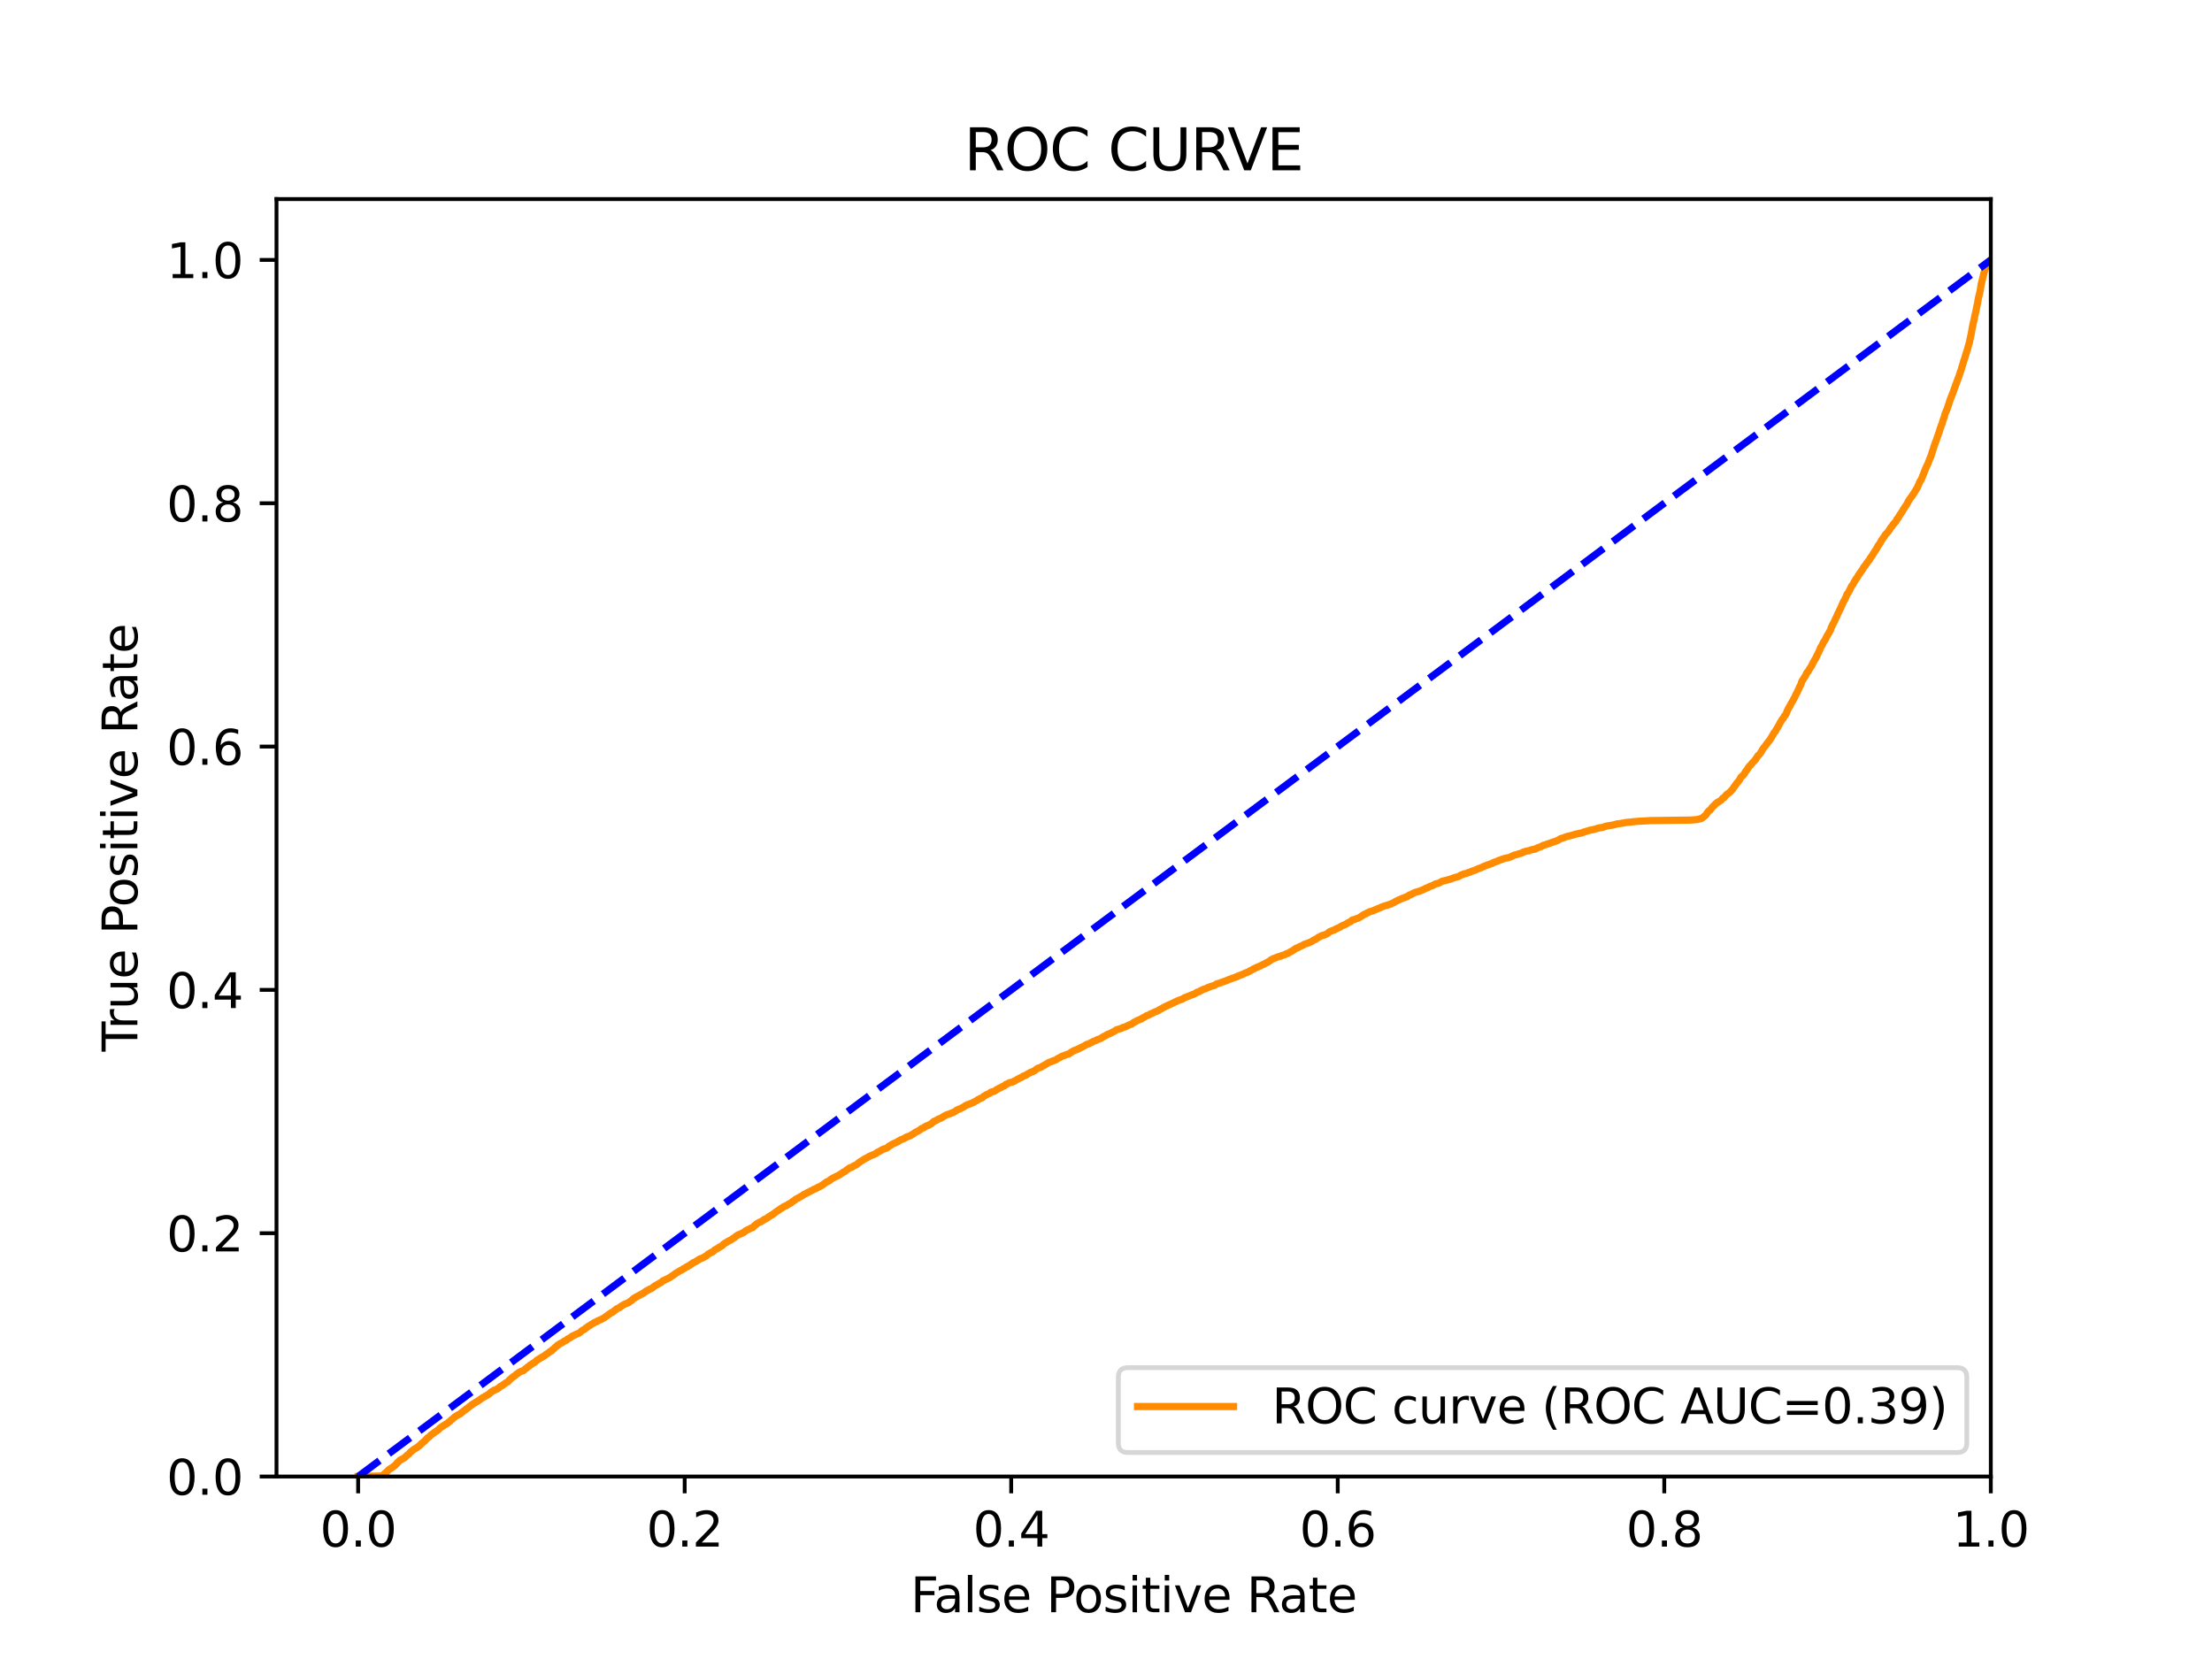 <?xml version="1.0" encoding="utf-8" standalone="no"?>
<!DOCTYPE svg PUBLIC "-//W3C//DTD SVG 1.1//EN"
  "http://www.w3.org/Graphics/SVG/1.1/DTD/svg11.dtd">
<svg xmlns:xlink="http://www.w3.org/1999/xlink" width="460.8pt" height="345.6pt" viewBox="0 0 460.8 345.6" xmlns="http://www.w3.org/2000/svg" version="1.1">
 <defs>
  <style type="text/css">*{stroke-linejoin: round; stroke-linecap: butt}</style>
 </defs>
 <g id="figure_1">
  <g id="patch_1">
   <path d="M 0 345.6 
L 460.8 345.6 
L 460.8 0 
L 0 0 
z
" style="fill: #ffffff"/>
  </g>
  <g id="axes_1">
   <g id="patch_2">
    <path d="M 57.6 307.584 
L 414.72 307.584 
L 414.72 41.472 
L 57.6 41.472 
z
" style="fill: #ffffff"/>
   </g>
   <g id="matplotlib.axis_1">
    <g id="xtick_1">
     <g id="line2d_1">
      <defs>
       <path id="mc63f9b5d9b" d="M 0 0 
L 0 3.5 
" style="stroke: #000000; stroke-width: 0.8"/>
      </defs>
      <g>
       <use xlink:href="#mc63f9b5d9b" x="74.606" y="307.584" style="stroke: #000000; stroke-width: 0.8"/>
      </g>
     </g>
     <g id="text_1">
      <!-- 0.0 -->
      <g transform="translate(66.654 322.182)scale(0.1 -0.1)">
       <defs>
        <path id="DejaVuSans-30" d="M 2034 4250 
Q 1547 4250 1301 3770 
Q 1056 3291 1056 2328 
Q 1056 1369 1301 889 
Q 1547 409 2034 409 
Q 2525 409 2770 889 
Q 3016 1369 3016 2328 
Q 3016 3291 2770 3770 
Q 2525 4250 2034 4250 
z
M 2034 4750 
Q 2819 4750 3233 4129 
Q 3647 3509 3647 2328 
Q 3647 1150 3233 529 
Q 2819 -91 2034 -91 
Q 1250 -91 836 529 
Q 422 1150 422 2328 
Q 422 3509 836 4129 
Q 1250 4750 2034 4750 
z
" transform="scale(0.016)"/>
        <path id="DejaVuSans-2e" d="M 684 794 
L 1344 794 
L 1344 0 
L 684 0 
L 684 794 
z
" transform="scale(0.016)"/>
       </defs>
       <use xlink:href="#DejaVuSans-30"/>
       <use xlink:href="#DejaVuSans-2e" x="63.623"/>
       <use xlink:href="#DejaVuSans-30" x="95.41"/>
      </g>
     </g>
    </g>
    <g id="xtick_2">
     <g id="line2d_2">
      <g>
       <use xlink:href="#mc63f9b5d9b" x="142.629" y="307.584" style="stroke: #000000; stroke-width: 0.8"/>
      </g>
     </g>
     <g id="text_2">
      <!-- 0.2 -->
      <g transform="translate(134.677 322.182)scale(0.1 -0.1)">
       <defs>
        <path id="DejaVuSans-32" d="M 1228 531 
L 3431 531 
L 3431 0 
L 469 0 
L 469 531 
Q 828 903 1448 1529 
Q 2069 2156 2228 2338 
Q 2531 2678 2651 2914 
Q 2772 3150 2772 3378 
Q 2772 3750 2511 3984 
Q 2250 4219 1831 4219 
Q 1534 4219 1204 4116 
Q 875 4013 500 3803 
L 500 4441 
Q 881 4594 1212 4672 
Q 1544 4750 1819 4750 
Q 2544 4750 2975 4387 
Q 3406 4025 3406 3419 
Q 3406 3131 3298 2873 
Q 3191 2616 2906 2266 
Q 2828 2175 2409 1742 
Q 1991 1309 1228 531 
z
" transform="scale(0.016)"/>
       </defs>
       <use xlink:href="#DejaVuSans-30"/>
       <use xlink:href="#DejaVuSans-2e" x="63.623"/>
       <use xlink:href="#DejaVuSans-32" x="95.41"/>
      </g>
     </g>
    </g>
    <g id="xtick_3">
     <g id="line2d_3">
      <g>
       <use xlink:href="#mc63f9b5d9b" x="210.651" y="307.584" style="stroke: #000000; stroke-width: 0.8"/>
      </g>
     </g>
     <g id="text_3">
      <!-- 0.4 -->
      <g transform="translate(202.7 322.182)scale(0.1 -0.1)">
       <defs>
        <path id="DejaVuSans-34" d="M 2419 4116 
L 825 1625 
L 2419 1625 
L 2419 4116 
z
M 2253 4666 
L 3047 4666 
L 3047 1625 
L 3713 1625 
L 3713 1100 
L 3047 1100 
L 3047 0 
L 2419 0 
L 2419 1100 
L 313 1100 
L 313 1709 
L 2253 4666 
z
" transform="scale(0.016)"/>
       </defs>
       <use xlink:href="#DejaVuSans-30"/>
       <use xlink:href="#DejaVuSans-2e" x="63.623"/>
       <use xlink:href="#DejaVuSans-34" x="95.41"/>
      </g>
     </g>
    </g>
    <g id="xtick_4">
     <g id="line2d_4">
      <g>
       <use xlink:href="#mc63f9b5d9b" x="278.674" y="307.584" style="stroke: #000000; stroke-width: 0.8"/>
      </g>
     </g>
     <g id="text_4">
      <!-- 0.6 -->
      <g transform="translate(270.723 322.182)scale(0.1 -0.1)">
       <defs>
        <path id="DejaVuSans-36" d="M 2113 2584 
Q 1688 2584 1439 2293 
Q 1191 2003 1191 1497 
Q 1191 994 1439 701 
Q 1688 409 2113 409 
Q 2538 409 2786 701 
Q 3034 994 3034 1497 
Q 3034 2003 2786 2293 
Q 2538 2584 2113 2584 
z
M 3366 4563 
L 3366 3988 
Q 3128 4100 2886 4159 
Q 2644 4219 2406 4219 
Q 1781 4219 1451 3797 
Q 1122 3375 1075 2522 
Q 1259 2794 1537 2939 
Q 1816 3084 2150 3084 
Q 2853 3084 3261 2657 
Q 3669 2231 3669 1497 
Q 3669 778 3244 343 
Q 2819 -91 2113 -91 
Q 1303 -91 875 529 
Q 447 1150 447 2328 
Q 447 3434 972 4092 
Q 1497 4750 2381 4750 
Q 2619 4750 2861 4703 
Q 3103 4656 3366 4563 
z
" transform="scale(0.016)"/>
       </defs>
       <use xlink:href="#DejaVuSans-30"/>
       <use xlink:href="#DejaVuSans-2e" x="63.623"/>
       <use xlink:href="#DejaVuSans-36" x="95.41"/>
      </g>
     </g>
    </g>
    <g id="xtick_5">
     <g id="line2d_5">
      <g>
       <use xlink:href="#mc63f9b5d9b" x="346.697" y="307.584" style="stroke: #000000; stroke-width: 0.8"/>
      </g>
     </g>
     <g id="text_5">
      <!-- 0.8 -->
      <g transform="translate(338.746 322.182)scale(0.1 -0.1)">
       <defs>
        <path id="DejaVuSans-38" d="M 2034 2216 
Q 1584 2216 1326 1975 
Q 1069 1734 1069 1313 
Q 1069 891 1326 650 
Q 1584 409 2034 409 
Q 2484 409 2743 651 
Q 3003 894 3003 1313 
Q 3003 1734 2745 1975 
Q 2488 2216 2034 2216 
z
M 1403 2484 
Q 997 2584 770 2862 
Q 544 3141 544 3541 
Q 544 4100 942 4425 
Q 1341 4750 2034 4750 
Q 2731 4750 3128 4425 
Q 3525 4100 3525 3541 
Q 3525 3141 3298 2862 
Q 3072 2584 2669 2484 
Q 3125 2378 3379 2068 
Q 3634 1759 3634 1313 
Q 3634 634 3220 271 
Q 2806 -91 2034 -91 
Q 1263 -91 848 271 
Q 434 634 434 1313 
Q 434 1759 690 2068 
Q 947 2378 1403 2484 
z
M 1172 3481 
Q 1172 3119 1398 2916 
Q 1625 2713 2034 2713 
Q 2441 2713 2670 2916 
Q 2900 3119 2900 3481 
Q 2900 3844 2670 4047 
Q 2441 4250 2034 4250 
Q 1625 4250 1398 4047 
Q 1172 3844 1172 3481 
z
" transform="scale(0.016)"/>
       </defs>
       <use xlink:href="#DejaVuSans-30"/>
       <use xlink:href="#DejaVuSans-2e" x="63.623"/>
       <use xlink:href="#DejaVuSans-38" x="95.41"/>
      </g>
     </g>
    </g>
    <g id="xtick_6">
     <g id="line2d_6">
      <g>
       <use xlink:href="#mc63f9b5d9b" x="414.72" y="307.584" style="stroke: #000000; stroke-width: 0.8"/>
      </g>
     </g>
     <g id="text_6">
      <!-- 1.0 -->
      <g transform="translate(406.768 322.182)scale(0.1 -0.1)">
       <defs>
        <path id="DejaVuSans-31" d="M 794 531 
L 1825 531 
L 1825 4091 
L 703 3866 
L 703 4441 
L 1819 4666 
L 2450 4666 
L 2450 531 
L 3481 531 
L 3481 0 
L 794 0 
L 794 531 
z
" transform="scale(0.016)"/>
       </defs>
       <use xlink:href="#DejaVuSans-31"/>
       <use xlink:href="#DejaVuSans-2e" x="63.623"/>
       <use xlink:href="#DejaVuSans-30" x="95.41"/>
      </g>
     </g>
    </g>
    <g id="text_7">
     <!-- False Positive Rate -->
     <g transform="translate(189.694 335.861)scale(0.1 -0.1)">
      <defs>
       <path id="DejaVuSans-46" d="M 628 4666 
L 3309 4666 
L 3309 4134 
L 1259 4134 
L 1259 2759 
L 3109 2759 
L 3109 2228 
L 1259 2228 
L 1259 0 
L 628 0 
L 628 4666 
z
" transform="scale(0.016)"/>
       <path id="DejaVuSans-61" d="M 2194 1759 
Q 1497 1759 1228 1600 
Q 959 1441 959 1056 
Q 959 750 1161 570 
Q 1363 391 1709 391 
Q 2188 391 2477 730 
Q 2766 1069 2766 1631 
L 2766 1759 
L 2194 1759 
z
M 3341 1997 
L 3341 0 
L 2766 0 
L 2766 531 
Q 2569 213 2275 61 
Q 1981 -91 1556 -91 
Q 1019 -91 701 211 
Q 384 513 384 1019 
Q 384 1609 779 1909 
Q 1175 2209 1959 2209 
L 2766 2209 
L 2766 2266 
Q 2766 2663 2505 2880 
Q 2244 3097 1772 3097 
Q 1472 3097 1187 3025 
Q 903 2953 641 2809 
L 641 3341 
Q 956 3463 1253 3523 
Q 1550 3584 1831 3584 
Q 2591 3584 2966 3190 
Q 3341 2797 3341 1997 
z
" transform="scale(0.016)"/>
       <path id="DejaVuSans-6c" d="M 603 4863 
L 1178 4863 
L 1178 0 
L 603 0 
L 603 4863 
z
" transform="scale(0.016)"/>
       <path id="DejaVuSans-73" d="M 2834 3397 
L 2834 2853 
Q 2591 2978 2328 3040 
Q 2066 3103 1784 3103 
Q 1356 3103 1142 2972 
Q 928 2841 928 2578 
Q 928 2378 1081 2264 
Q 1234 2150 1697 2047 
L 1894 2003 
Q 2506 1872 2764 1633 
Q 3022 1394 3022 966 
Q 3022 478 2636 193 
Q 2250 -91 1575 -91 
Q 1294 -91 989 -36 
Q 684 19 347 128 
L 347 722 
Q 666 556 975 473 
Q 1284 391 1588 391 
Q 1994 391 2212 530 
Q 2431 669 2431 922 
Q 2431 1156 2273 1281 
Q 2116 1406 1581 1522 
L 1381 1569 
Q 847 1681 609 1914 
Q 372 2147 372 2553 
Q 372 3047 722 3315 
Q 1072 3584 1716 3584 
Q 2034 3584 2315 3537 
Q 2597 3491 2834 3397 
z
" transform="scale(0.016)"/>
       <path id="DejaVuSans-65" d="M 3597 1894 
L 3597 1613 
L 953 1613 
Q 991 1019 1311 708 
Q 1631 397 2203 397 
Q 2534 397 2845 478 
Q 3156 559 3463 722 
L 3463 178 
Q 3153 47 2828 -22 
Q 2503 -91 2169 -91 
Q 1331 -91 842 396 
Q 353 884 353 1716 
Q 353 2575 817 3079 
Q 1281 3584 2069 3584 
Q 2775 3584 3186 3129 
Q 3597 2675 3597 1894 
z
M 3022 2063 
Q 3016 2534 2758 2815 
Q 2500 3097 2075 3097 
Q 1594 3097 1305 2825 
Q 1016 2553 972 2059 
L 3022 2063 
z
" transform="scale(0.016)"/>
       <path id="DejaVuSans-20" transform="scale(0.016)"/>
       <path id="DejaVuSans-50" d="M 1259 4147 
L 1259 2394 
L 2053 2394 
Q 2494 2394 2734 2622 
Q 2975 2850 2975 3272 
Q 2975 3691 2734 3919 
Q 2494 4147 2053 4147 
L 1259 4147 
z
M 628 4666 
L 2053 4666 
Q 2838 4666 3239 4311 
Q 3641 3956 3641 3272 
Q 3641 2581 3239 2228 
Q 2838 1875 2053 1875 
L 1259 1875 
L 1259 0 
L 628 0 
L 628 4666 
z
" transform="scale(0.016)"/>
       <path id="DejaVuSans-6f" d="M 1959 3097 
Q 1497 3097 1228 2736 
Q 959 2375 959 1747 
Q 959 1119 1226 758 
Q 1494 397 1959 397 
Q 2419 397 2687 759 
Q 2956 1122 2956 1747 
Q 2956 2369 2687 2733 
Q 2419 3097 1959 3097 
z
M 1959 3584 
Q 2709 3584 3137 3096 
Q 3566 2609 3566 1747 
Q 3566 888 3137 398 
Q 2709 -91 1959 -91 
Q 1206 -91 779 398 
Q 353 888 353 1747 
Q 353 2609 779 3096 
Q 1206 3584 1959 3584 
z
" transform="scale(0.016)"/>
       <path id="DejaVuSans-69" d="M 603 3500 
L 1178 3500 
L 1178 0 
L 603 0 
L 603 3500 
z
M 603 4863 
L 1178 4863 
L 1178 4134 
L 603 4134 
L 603 4863 
z
" transform="scale(0.016)"/>
       <path id="DejaVuSans-74" d="M 1172 4494 
L 1172 3500 
L 2356 3500 
L 2356 3053 
L 1172 3053 
L 1172 1153 
Q 1172 725 1289 603 
Q 1406 481 1766 481 
L 2356 481 
L 2356 0 
L 1766 0 
Q 1100 0 847 248 
Q 594 497 594 1153 
L 594 3053 
L 172 3053 
L 172 3500 
L 594 3500 
L 594 4494 
L 1172 4494 
z
" transform="scale(0.016)"/>
       <path id="DejaVuSans-76" d="M 191 3500 
L 800 3500 
L 1894 563 
L 2988 3500 
L 3597 3500 
L 2284 0 
L 1503 0 
L 191 3500 
z
" transform="scale(0.016)"/>
       <path id="DejaVuSans-52" d="M 2841 2188 
Q 3044 2119 3236 1894 
Q 3428 1669 3622 1275 
L 4263 0 
L 3584 0 
L 2988 1197 
Q 2756 1666 2539 1819 
Q 2322 1972 1947 1972 
L 1259 1972 
L 1259 0 
L 628 0 
L 628 4666 
L 2053 4666 
Q 2853 4666 3247 4331 
Q 3641 3997 3641 3322 
Q 3641 2881 3436 2590 
Q 3231 2300 2841 2188 
z
M 1259 4147 
L 1259 2491 
L 2053 2491 
Q 2509 2491 2742 2702 
Q 2975 2913 2975 3322 
Q 2975 3731 2742 3939 
Q 2509 4147 2053 4147 
L 1259 4147 
z
" transform="scale(0.016)"/>
      </defs>
      <use xlink:href="#DejaVuSans-46"/>
      <use xlink:href="#DejaVuSans-61" x="48.395"/>
      <use xlink:href="#DejaVuSans-6c" x="109.674"/>
      <use xlink:href="#DejaVuSans-73" x="137.457"/>
      <use xlink:href="#DejaVuSans-65" x="189.557"/>
      <use xlink:href="#DejaVuSans-20" x="251.08"/>
      <use xlink:href="#DejaVuSans-50" x="282.867"/>
      <use xlink:href="#DejaVuSans-6f" x="339.545"/>
      <use xlink:href="#DejaVuSans-73" x="400.727"/>
      <use xlink:href="#DejaVuSans-69" x="452.826"/>
      <use xlink:href="#DejaVuSans-74" x="480.609"/>
      <use xlink:href="#DejaVuSans-69" x="519.818"/>
      <use xlink:href="#DejaVuSans-76" x="547.602"/>
      <use xlink:href="#DejaVuSans-65" x="606.781"/>
      <use xlink:href="#DejaVuSans-20" x="668.305"/>
      <use xlink:href="#DejaVuSans-52" x="700.092"/>
      <use xlink:href="#DejaVuSans-61" x="767.324"/>
      <use xlink:href="#DejaVuSans-74" x="828.604"/>
      <use xlink:href="#DejaVuSans-65" x="867.812"/>
     </g>
    </g>
   </g>
   <g id="matplotlib.axis_2">
    <g id="ytick_1">
     <g id="line2d_7">
      <defs>
       <path id="m8b58880b67" d="M 0 0 
L -3.5 0 
" style="stroke: #000000; stroke-width: 0.8"/>
      </defs>
      <g>
       <use xlink:href="#m8b58880b67" x="57.6" y="307.584" style="stroke: #000000; stroke-width: 0.8"/>
      </g>
     </g>
     <g id="text_8">
      <!-- 0.0 -->
      <g transform="translate(34.697 311.383)scale(0.1 -0.1)">
       <use xlink:href="#DejaVuSans-30"/>
       <use xlink:href="#DejaVuSans-2e" x="63.623"/>
       <use xlink:href="#DejaVuSans-30" x="95.41"/>
      </g>
     </g>
    </g>
    <g id="ytick_2">
     <g id="line2d_8">
      <g>
       <use xlink:href="#m8b58880b67" x="57.6" y="256.896" style="stroke: #000000; stroke-width: 0.8"/>
      </g>
     </g>
     <g id="text_9">
      <!-- 0.2 -->
      <g transform="translate(34.697 260.695)scale(0.1 -0.1)">
       <use xlink:href="#DejaVuSans-30"/>
       <use xlink:href="#DejaVuSans-2e" x="63.623"/>
       <use xlink:href="#DejaVuSans-32" x="95.41"/>
      </g>
     </g>
    </g>
    <g id="ytick_3">
     <g id="line2d_9">
      <g>
       <use xlink:href="#m8b58880b67" x="57.6" y="206.208" style="stroke: #000000; stroke-width: 0.8"/>
      </g>
     </g>
     <g id="text_10">
      <!-- 0.4 -->
      <g transform="translate(34.697 210.007)scale(0.1 -0.1)">
       <use xlink:href="#DejaVuSans-30"/>
       <use xlink:href="#DejaVuSans-2e" x="63.623"/>
       <use xlink:href="#DejaVuSans-34" x="95.41"/>
      </g>
     </g>
    </g>
    <g id="ytick_4">
     <g id="line2d_10">
      <g>
       <use xlink:href="#m8b58880b67" x="57.6" y="155.52" style="stroke: #000000; stroke-width: 0.8"/>
      </g>
     </g>
     <g id="text_11">
      <!-- 0.6 -->
      <g transform="translate(34.697 159.319)scale(0.1 -0.1)">
       <use xlink:href="#DejaVuSans-30"/>
       <use xlink:href="#DejaVuSans-2e" x="63.623"/>
       <use xlink:href="#DejaVuSans-36" x="95.41"/>
      </g>
     </g>
    </g>
    <g id="ytick_5">
     <g id="line2d_11">
      <g>
       <use xlink:href="#m8b58880b67" x="57.6" y="104.832" style="stroke: #000000; stroke-width: 0.8"/>
      </g>
     </g>
     <g id="text_12">
      <!-- 0.8 -->
      <g transform="translate(34.697 108.631)scale(0.1 -0.1)">
       <use xlink:href="#DejaVuSans-30"/>
       <use xlink:href="#DejaVuSans-2e" x="63.623"/>
       <use xlink:href="#DejaVuSans-38" x="95.41"/>
      </g>
     </g>
    </g>
    <g id="ytick_6">
     <g id="line2d_12">
      <g>
       <use xlink:href="#m8b58880b67" x="57.6" y="54.144" style="stroke: #000000; stroke-width: 0.8"/>
      </g>
     </g>
     <g id="text_13">
      <!-- 1.0 -->
      <g transform="translate(34.697 57.943)scale(0.1 -0.1)">
       <use xlink:href="#DejaVuSans-31"/>
       <use xlink:href="#DejaVuSans-2e" x="63.623"/>
       <use xlink:href="#DejaVuSans-30" x="95.41"/>
      </g>
     </g>
    </g>
    <g id="text_14">
     <!-- True Positive Rate -->
     <g transform="translate(28.617 219.058)rotate(-90)scale(0.1 -0.1)">
      <defs>
       <path id="DejaVuSans-54" d="M -19 4666 
L 3928 4666 
L 3928 4134 
L 2272 4134 
L 2272 0 
L 1638 0 
L 1638 4134 
L -19 4134 
L -19 4666 
z
" transform="scale(0.016)"/>
       <path id="DejaVuSans-72" d="M 2631 2963 
Q 2534 3019 2420 3045 
Q 2306 3072 2169 3072 
Q 1681 3072 1420 2755 
Q 1159 2438 1159 1844 
L 1159 0 
L 581 0 
L 581 3500 
L 1159 3500 
L 1159 2956 
Q 1341 3275 1631 3429 
Q 1922 3584 2338 3584 
Q 2397 3584 2469 3576 
Q 2541 3569 2628 3553 
L 2631 2963 
z
" transform="scale(0.016)"/>
       <path id="DejaVuSans-75" d="M 544 1381 
L 544 3500 
L 1119 3500 
L 1119 1403 
Q 1119 906 1312 657 
Q 1506 409 1894 409 
Q 2359 409 2629 706 
Q 2900 1003 2900 1516 
L 2900 3500 
L 3475 3500 
L 3475 0 
L 2900 0 
L 2900 538 
Q 2691 219 2414 64 
Q 2138 -91 1772 -91 
Q 1169 -91 856 284 
Q 544 659 544 1381 
z
M 1991 3584 
L 1991 3584 
z
" transform="scale(0.016)"/>
      </defs>
      <use xlink:href="#DejaVuSans-54"/>
      <use xlink:href="#DejaVuSans-72" x="46.334"/>
      <use xlink:href="#DejaVuSans-75" x="87.447"/>
      <use xlink:href="#DejaVuSans-65" x="150.826"/>
      <use xlink:href="#DejaVuSans-20" x="212.35"/>
      <use xlink:href="#DejaVuSans-50" x="244.137"/>
      <use xlink:href="#DejaVuSans-6f" x="300.814"/>
      <use xlink:href="#DejaVuSans-73" x="361.996"/>
      <use xlink:href="#DejaVuSans-69" x="414.096"/>
      <use xlink:href="#DejaVuSans-74" x="441.879"/>
      <use xlink:href="#DejaVuSans-69" x="481.088"/>
      <use xlink:href="#DejaVuSans-76" x="508.871"/>
      <use xlink:href="#DejaVuSans-65" x="568.051"/>
      <use xlink:href="#DejaVuSans-20" x="629.574"/>
      <use xlink:href="#DejaVuSans-52" x="661.361"/>
      <use xlink:href="#DejaVuSans-61" x="728.594"/>
      <use xlink:href="#DejaVuSans-74" x="789.873"/>
      <use xlink:href="#DejaVuSans-65" x="829.082"/>
     </g>
    </g>
   </g>
   <g id="line2d_13">
    <path d="M 74.606 307.584 
L 79.612 307.475 
L 79.679 307.352 
L 79.723 307.352 
L 79.885 307.243 
L 79.998 307.092 
L 80.203 306.983 
L 80.278 306.833 
L 80.314 306.833 
L 80.456 306.724 
L 80.569 306.601 
L 80.711 306.492 
L 80.823 306.328 
L 80.946 306.219 
L 81.059 306.137 
L 81.212 306.028 
L 81.323 305.932 
L 81.511 305.823 
L 81.622 305.782 
L 81.759 305.673 
L 81.871 305.563 
L 82.062 305.454 
L 82.174 305.345 
L 82.339 305.236 
L 82.451 305.058 
L 82.62 304.949 
L 82.74 304.717 
L 82.926 304.608 
L 83.039 304.457 
L 83.176 304.348 
L 83.288 304.198 
L 83.491 304.089 
L 83.602 304.062 
L 83.78 303.952 
L 83.891 303.898 
L 84.063 303.788 
L 84.18 303.734 
L 84.327 303.625 
L 84.439 303.515 
L 84.556 303.406 
L 84.67 303.311 
L 84.748 303.201 
L 84.862 303.119 
L 85.027 303.01 
L 85.14 302.942 
L 85.199 302.833 
L 85.312 302.737 
L 85.4 302.628 
L 85.516 302.478 
L 85.732 302.369 
L 85.847 302.232 
L 85.98 302.123 
L 86.094 302 
L 86.311 301.891 
L 86.424 301.795 
L 86.696 301.686 
L 86.809 301.577 
L 86.961 301.467 
L 87.072 301.386 
L 87.211 301.276 
L 87.328 301.208 
L 87.42 301.099 
L 87.533 301.003 
L 87.653 300.894 
L 87.768 300.744 
L 87.908 300.635 
L 88.022 300.553 
L 88.177 300.443 
L 88.294 300.321 
L 88.471 300.211 
L 88.586 300.048 
L 88.668 299.952 
L 88.779 299.843 
L 88.885 299.734 
L 89.007 299.597 
L 89.121 299.488 
L 89.234 299.447 
L 89.397 299.338 
L 89.517 299.201 
L 89.628 299.092 
L 89.745 298.969 
L 89.871 298.86 
L 89.984 298.778 
L 90.19 298.669 
L 90.309 298.546 
L 90.443 298.437 
L 90.558 298.368 
L 90.711 298.259 
L 90.823 298.191 
L 91.011 298.082 
L 91.13 297.972 
L 91.317 297.863 
L 91.434 297.713 
L 91.544 297.604 
L 91.662 297.481 
L 91.831 297.372 
L 91.948 297.29 
L 92.125 297.18 
L 92.239 297.085 
L 92.439 296.976 
L 92.556 296.866 
L 92.768 296.757 
L 92.888 296.662 
L 93.14 296.552 
L 93.254 296.443 
L 93.386 296.334 
L 93.506 296.211 
L 93.718 296.102 
L 93.831 295.965 
L 93.931 295.856 
L 94.052 295.747 
L 94.24 295.638 
L 94.362 295.515 
L 94.474 295.406 
L 94.592 295.283 
L 94.762 295.173 
L 94.877 295.078 
L 95.049 294.969 
L 95.162 294.9 
L 95.405 294.791 
L 95.52 294.682 
L 95.802 294.573 
L 95.916 294.491 
L 96.034 294.382 
L 96.152 294.272 
L 96.304 294.163 
L 96.42 294.081 
L 96.553 293.972 
L 96.675 293.863 
L 96.87 293.754 
L 96.986 293.658 
L 97.074 293.549 
L 97.19 293.494 
L 97.339 293.385 
L 97.454 293.276 
L 97.621 293.166 
L 97.738 293.057 
L 97.905 292.948 
L 98.026 292.825 
L 98.241 292.716 
L 98.358 292.566 
L 98.594 292.457 
L 98.713 292.361 
L 98.917 292.252 
L 99.034 292.156 
L 99.237 292.047 
L 99.357 291.965 
L 99.541 291.856 
L 99.661 291.788 
L 99.861 291.678 
L 99.982 291.555 
L 100.149 291.446 
L 100.264 291.378 
L 100.382 291.269 
L 100.499 291.187 
L 100.709 291.078 
L 100.827 291.037 
L 100.971 290.927 
L 101.092 290.845 
L 101.318 290.736 
L 101.436 290.682 
L 101.576 290.572 
L 101.69 290.518 
L 101.82 290.409 
L 101.936 290.354 
L 102.048 290.245 
L 102.178 290.081 
L 102.374 289.972 
L 102.493 289.862 
L 102.708 289.753 
L 102.826 289.671 
L 103.066 289.562 
L 103.18 289.521 
L 103.458 289.412 
L 103.575 289.33 
L 103.77 289.221 
L 103.888 289.125 
L 104.025 289.016 
L 104.148 288.907 
L 104.286 288.798 
L 104.402 288.743 
L 104.649 288.634 
L 104.767 288.538 
L 104.891 288.402 
L 105.111 288.292 
L 105.233 288.169 
L 105.401 288.06 
L 105.516 288.012 
L 105.648 287.937 
L 105.795 287.828 
L 105.915 287.733 
L 105.984 287.623 
L 106.117 287.46 
L 106.249 287.35 
L 106.366 287.255 
L 106.505 287.146 
L 106.63 287.009 
L 106.803 286.907 
L 106.92 286.791 
L 107.085 286.681 
L 107.198 286.654 
L 107.304 286.545 
L 107.429 286.436 
L 107.523 286.326 
L 107.642 286.244 
L 107.848 286.135 
L 107.972 285.999 
L 108.131 285.889 
L 108.249 285.821 
L 108.498 285.712 
L 108.615 285.657 
L 109.004 285.548 
L 109.12 285.439 
L 109.272 285.33 
L 109.398 285.207 
L 109.519 285.098 
L 109.635 285.043 
L 109.75 284.934 
L 109.876 284.797 
L 110.084 284.688 
L 110.202 284.606 
L 110.304 284.497 
L 110.423 284.388 
L 110.574 284.278 
L 110.688 284.224 
L 110.869 284.115 
L 110.99 284.019 
L 111.21 283.91 
L 111.336 283.814 
L 111.476 283.705 
L 111.594 283.609 
L 111.72 283.473 
L 111.886 283.364 
L 112.006 283.268 
L 112.177 283.159 
L 112.298 283.091 
L 112.479 282.981 
L 112.601 282.899 
L 112.807 282.79 
L 112.931 282.695 
L 113.138 282.585 
L 113.255 282.544 
L 113.411 282.435 
L 113.565 282.299 
L 113.678 282.189 
L 113.795 282.108 
L 114.01 281.998 
L 114.134 281.903 
L 114.296 281.794 
L 114.422 281.712 
L 114.521 281.602 
L 114.645 281.507 
L 114.935 281.398 
L 115.063 281.179 
L 115.226 281.07 
L 115.346 281.002 
L 115.457 280.892 
L 115.584 280.742 
L 115.705 280.633 
L 115.817 280.551 
L 115.985 280.442 
L 116.114 280.251 
L 116.365 280.142 
L 116.487 280.046 
L 116.614 279.937 
L 116.726 279.868 
L 116.986 279.759 
L 117.101 279.718 
L 117.228 279.609 
L 117.344 279.541 
L 117.485 279.432 
L 117.612 279.336 
L 117.937 279.227 
L 118.058 279.145 
L 118.129 279.036 
L 118.244 278.954 
L 118.41 278.845 
L 118.529 278.817 
L 118.73 278.708 
L 118.853 278.599 
L 119 278.49 
L 119.122 278.435 
L 119.226 278.326 
L 119.339 278.312 
L 119.538 278.203 
L 119.656 278.148 
L 119.853 278.039 
L 119.967 277.971 
L 120.31 277.861 
L 120.425 277.793 
L 120.652 277.684 
L 120.776 277.602 
L 120.937 277.507 
L 121.059 277.356 
L 121.176 277.247 
L 121.298 277.165 
L 121.435 277.07 
L 121.694 276.96 
L 121.81 276.892 
L 121.92 276.783 
L 122.051 276.646 
L 122.204 276.551 
L 122.318 276.469 
L 122.473 276.36 
L 122.598 276.264 
L 122.821 276.155 
L 122.944 276.073 
L 123.094 275.964 
L 123.217 275.882 
L 123.416 275.773 
L 123.537 275.691 
L 123.718 275.581 
L 123.839 275.5 
L 124.133 275.39 
L 124.249 275.363 
L 124.405 275.254 
L 124.526 275.145 
L 124.834 275.035 
L 124.956 274.967 
L 125.252 274.871 
L 125.369 274.776 
L 125.617 274.667 
L 125.739 274.585 
L 125.938 274.476 
L 126.061 274.38 
L 126.187 274.271 
L 126.32 274.175 
L 126.539 274.066 
L 126.678 273.916 
L 126.822 273.807 
L 126.937 273.766 
L 127.076 273.656 
L 127.196 273.534 
L 127.461 273.424 
L 127.576 273.383 
L 127.705 273.274 
L 127.83 273.151 
L 127.993 273.042 
L 128.118 272.96 
L 128.234 272.851 
L 128.362 272.742 
L 128.492 272.646 
L 128.606 272.591 
L 128.865 272.482 
L 128.984 272.441 
L 129.166 272.332 
L 129.297 272.168 
L 129.504 272.059 
L 129.626 271.963 
L 129.843 271.854 
L 129.967 271.772 
L 130.201 271.663 
L 130.32 271.608 
L 130.595 271.499 
L 130.713 271.472 
L 130.946 271.363 
L 131.071 271.253 
L 131.232 271.144 
L 131.365 271.008 
L 131.634 270.898 
L 131.764 270.707 
L 131.858 270.598 
L 131.986 270.503 
L 132.211 270.393 
L 132.343 270.27 
L 132.593 270.161 
L 132.715 270.107 
L 132.868 269.997 
L 132.99 269.915 
L 133.284 269.806 
L 133.414 269.683 
L 133.759 269.574 
L 133.88 269.438 
L 134.065 269.328 
L 134.179 269.301 
L 134.285 269.192 
L 134.403 269.096 
L 134.592 268.987 
L 134.726 268.878 
L 134.999 268.769 
L 135.121 268.687 
L 135.302 268.577 
L 135.412 268.537 
L 135.688 268.427 
L 135.811 268.345 
L 135.975 268.236 
L 136.1 268.113 
L 136.269 268.004 
L 136.397 267.895 
L 136.585 267.786 
L 136.699 267.717 
L 136.92 267.608 
L 137.046 267.513 
L 137.263 267.403 
L 137.384 267.321 
L 137.631 267.212 
L 137.767 267.103 
L 137.917 266.994 
L 138.045 266.857 
L 138.257 266.748 
L 138.378 266.693 
L 138.612 266.584 
L 138.736 266.516 
L 138.986 266.407 
L 139.103 266.352 
L 139.314 266.243 
L 139.436 266.175 
L 139.644 266.065 
L 139.78 265.956 
L 139.902 265.847 
L 140.022 265.82 
L 140.154 265.71 
L 140.282 265.601 
L 140.52 265.492 
L 140.653 265.328 
L 140.82 265.219 
L 140.94 265.151 
L 141.194 265.041 
L 141.316 264.918 
L 141.549 264.809 
L 141.68 264.686 
L 141.998 264.577 
L 142.122 264.495 
L 142.232 264.386 
L 142.357 264.318 
L 142.585 264.209 
L 142.707 264.113 
L 142.909 264.004 
L 143.028 263.908 
L 143.315 263.799 
L 143.446 263.69 
L 143.706 263.58 
L 143.841 263.43 
L 144.027 263.321 
L 144.147 263.253 
L 144.275 263.144 
L 144.41 263.034 
L 144.736 262.925 
L 144.86 262.843 
L 145.092 262.734 
L 145.228 262.611 
L 145.436 262.502 
L 145.559 262.42 
L 145.668 262.324 
L 145.783 262.256 
L 146.148 262.147 
L 146.265 262.106 
L 146.432 261.997 
L 146.549 261.956 
L 146.749 261.847 
L 146.879 261.737 
L 147.13 261.628 
L 147.256 261.505 
L 147.37 261.396 
L 147.498 261.273 
L 147.712 261.164 
L 147.843 261.082 
L 148.038 260.973 
L 148.16 260.905 
L 148.441 260.795 
L 148.568 260.686 
L 148.709 260.577 
L 148.848 260.413 
L 149.039 260.304 
L 149.164 260.236 
L 149.397 260.126 
L 149.528 260.017 
L 149.746 259.908 
L 149.87 259.771 
L 150.121 259.689 
L 150.236 259.607 
L 150.362 259.553 
L 150.48 259.444 
L 150.614 259.307 
L 150.69 259.198 
L 150.812 259.143 
L 150.955 259.034 
L 151.086 258.925 
L 151.337 258.816 
L 151.467 258.734 
L 151.581 258.624 
L 151.704 258.57 
L 151.923 258.461 
L 152.046 258.406 
L 152.245 258.31 
L 152.361 258.229 
L 152.537 258.119 
L 152.663 258.01 
L 152.796 257.915 
L 153.021 257.805 
L 153.144 257.723 
L 153.21 257.614 
L 153.334 257.532 
L 153.462 257.423 
L 153.582 257.382 
L 153.706 257.273 
L 153.829 257.205 
L 154.149 257.095 
L 154.267 257.054 
L 154.499 256.945 
L 154.622 256.877 
L 154.836 256.768 
L 154.959 256.713 
L 155.08 256.617 
L 155.2 256.522 
L 155.316 256.413 
L 155.44 256.331 
L 155.684 256.222 
L 155.803 256.153 
L 156.076 256.044 
L 156.207 255.962 
L 156.389 255.853 
L 156.506 255.826 
L 156.823 255.716 
L 156.971 255.525 
L 157.075 255.416 
L 157.215 255.279 
L 157.399 255.17 
L 157.541 255.006 
L 157.722 254.897 
L 157.853 254.802 
L 158.114 254.692 
L 158.241 254.597 
L 158.599 254.488 
L 158.727 254.365 
L 158.902 254.256 
L 159.025 254.16 
L 159.139 254.133 
L 159.222 254.023 
L 159.341 253.982 
L 159.604 253.873 
L 159.735 253.778 
L 159.927 253.668 
L 160.067 253.505 
L 160.296 253.395 
L 160.418 253.313 
L 160.568 253.204 
L 160.698 253.122 
L 160.963 253.013 
L 161.091 252.89 
L 161.211 252.781 
L 161.335 252.713 
L 161.511 252.604 
L 161.648 252.467 
L 161.815 252.358 
L 161.941 252.289 
L 162.044 252.18 
L 162.17 252.112 
L 162.366 252.003 
L 162.498 251.907 
L 162.595 251.798 
L 162.72 251.73 
L 162.984 251.62 
L 163.125 251.457 
L 163.342 251.347 
L 163.466 251.279 
L 163.754 251.17 
L 163.87 251.143 
L 164.004 251.033 
L 164.121 250.951 
L 164.232 250.842 
L 164.355 250.788 
L 164.641 250.678 
L 164.772 250.569 
L 164.935 250.46 
L 165.082 250.323 
L 165.223 250.214 
L 165.346 250.173 
L 165.541 250.064 
L 165.694 249.873 
L 165.883 249.764 
L 166.014 249.682 
L 166.314 249.573 
L 166.454 249.436 
L 166.742 249.327 
L 166.868 249.204 
L 167.117 249.108 
L 167.236 249.013 
L 167.344 248.904 
L 167.47 248.822 
L 167.736 248.712 
L 167.859 248.658 
L 167.996 248.549 
L 168.114 248.521 
L 168.241 248.412 
L 168.36 248.385 
L 168.602 248.276 
L 168.721 248.207 
L 168.935 248.098 
L 169.061 248.016 
L 169.307 247.907 
L 169.434 247.811 
L 169.675 247.702 
L 169.794 247.661 
L 170.049 247.552 
L 170.172 247.497 
L 170.321 247.388 
L 170.461 247.293 
L 170.814 247.183 
L 170.957 247.088 
L 171.122 246.978 
L 171.247 246.883 
L 171.482 246.774 
L 171.606 246.637 
L 171.754 246.542 
L 171.874 246.46 
L 172.022 246.35 
L 172.154 246.241 
L 172.442 246.132 
L 172.568 246.036 
L 172.818 245.927 
L 172.954 245.791 
L 173.065 245.681 
L 173.193 245.613 
L 173.362 245.504 
L 173.481 245.449 
L 173.652 245.34 
L 173.768 245.313 
L 173.927 245.204 
L 174.051 245.149 
L 174.318 245.04 
L 174.447 244.958 
L 174.701 244.849 
L 174.821 244.739 
L 175.069 244.63 
L 175.227 244.494 
L 175.407 244.384 
L 175.544 244.289 
L 175.671 244.18 
L 175.787 244.125 
L 176.053 244.016 
L 176.187 243.907 
L 176.317 243.797 
L 176.451 243.661 
L 176.618 243.552 
L 176.747 243.483 
L 176.874 243.374 
L 177.003 243.279 
L 177.432 243.169 
L 177.557 243.087 
L 177.695 242.978 
L 177.82 242.91 
L 178.022 242.801 
L 178.146 242.746 
L 178.39 242.637 
L 178.515 242.555 
L 178.658 242.446 
L 178.794 242.296 
L 178.96 242.186 
L 179.101 242.077 
L 179.261 241.968 
L 179.392 241.886 
L 179.594 241.777 
L 179.715 241.708 
L 179.874 241.599 
L 180.024 241.463 
L 180.309 241.353 
L 180.439 241.258 
L 180.667 241.149 
L 180.793 241.08 
L 180.978 240.971 
L 181.1 240.876 
L 181.425 240.766 
L 181.546 240.684 
L 181.839 240.575 
L 181.955 240.534 
L 182.229 240.425 
L 182.354 240.357 
L 182.558 240.248 
L 182.696 240.097 
L 182.887 239.988 
L 183.003 239.961 
L 183.203 239.852 
L 183.333 239.77 
L 183.537 239.66 
L 183.664 239.579 
L 183.857 239.469 
L 183.986 239.387 
L 184.402 239.278 
L 184.525 239.237 
L 184.785 239.128 
L 184.929 239.005 
L 185.053 238.896 
L 185.191 238.759 
L 185.425 238.65 
L 185.546 238.596 
L 185.684 238.486 
L 185.853 238.391 
L 185.968 238.323 
L 186.192 238.213 
L 186.309 238.172 
L 186.546 238.063 
L 186.676 237.981 
L 186.986 237.872 
L 187.136 237.722 
L 187.382 237.613 
L 187.512 237.517 
L 187.713 237.408 
L 187.831 237.38 
L 188.125 237.271 
L 188.25 237.203 
L 188.492 237.094 
L 188.618 236.998 
L 188.836 236.889 
L 188.959 236.821 
L 189.303 236.711 
L 189.423 236.67 
L 189.682 236.561 
L 189.813 236.466 
L 189.961 236.356 
L 190.084 236.288 
L 190.313 236.179 
L 190.45 236.056 
L 190.624 235.947 
L 190.759 235.838 
L 191.042 235.728 
L 191.172 235.66 
L 191.344 235.551 
L 191.468 235.496 
L 191.625 235.387 
L 191.759 235.264 
L 191.899 235.155 
L 192.031 235.073 
L 192.396 234.964 
L 192.526 234.827 
L 192.719 234.718 
L 192.844 234.636 
L 193.068 234.527 
L 193.187 234.5 
L 193.517 234.39 
L 193.653 234.268 
L 193.883 234.158 
L 194.019 234.076 
L 194.15 233.967 
L 194.281 233.858 
L 194.392 233.749 
L 194.524 233.612 
L 194.809 233.503 
L 194.932 233.462 
L 195.123 233.353 
L 195.256 233.257 
L 195.473 233.148 
L 195.603 233.08 
L 195.957 232.971 
L 196.095 232.861 
L 196.315 232.752 
L 196.442 232.657 
L 196.625 232.547 
L 196.746 232.493 
L 196.9 232.383 
L 197.03 232.302 
L 197.354 232.192 
L 197.471 232.165 
L 197.758 232.056 
L 197.891 231.988 
L 198.232 231.878 
L 198.363 231.81 
L 198.613 231.701 
L 198.734 231.646 
L 198.963 231.537 
L 199.102 231.428 
L 199.218 231.332 
L 199.339 231.237 
L 199.641 231.127 
L 199.761 231.073 
L 200.048 230.964 
L 200.176 230.882 
L 200.426 230.772 
L 200.555 230.69 
L 200.777 230.595 
L 200.897 230.513 
L 201.003 230.404 
L 201.134 230.322 
L 201.385 230.213 
L 201.512 230.131 
L 201.911 230.022 
L 202.036 229.953 
L 202.318 229.844 
L 202.434 229.803 
L 202.713 229.694 
L 202.845 229.585 
L 203.087 229.475 
L 203.216 229.393 
L 203.48 229.284 
L 203.625 229.134 
L 203.858 229.025 
L 203.986 228.943 
L 204.195 228.834 
L 204.32 228.793 
L 204.6 228.684 
L 204.726 228.588 
L 204.827 228.479 
L 204.959 228.369 
L 205.187 228.26 
L 205.303 228.137 
L 205.573 228.028 
L 205.689 227.946 
L 206.024 227.837 
L 206.155 227.755 
L 206.291 227.646 
L 206.425 227.523 
L 206.821 227.414 
L 206.934 227.4 
L 207.136 227.305 
L 207.249 227.25 
L 207.412 227.141 
L 207.544 227.032 
L 207.766 226.922 
L 207.891 226.84 
L 208.121 226.731 
L 208.251 226.636 
L 208.554 226.526 
L 208.683 226.472 
L 208.766 226.363 
L 208.883 226.335 
L 209.104 226.226 
L 209.219 226.199 
L 209.373 226.089 
L 209.514 225.912 
L 209.846 225.803 
L 209.978 225.721 
L 210.169 225.612 
L 210.292 225.543 
L 210.799 225.434 
L 210.916 225.393 
L 211.184 225.284 
L 211.3 225.202 
L 211.537 225.093 
L 211.66 225.025 
L 211.844 224.915 
L 211.971 224.82 
L 212.199 224.71 
L 212.321 224.642 
L 212.459 224.574 
L 212.743 224.465 
L 212.865 224.41 
L 212.963 224.301 
L 213.084 224.219 
L 213.357 224.11 
L 213.48 224.055 
L 213.791 223.946 
L 213.937 223.809 
L 214.138 223.7 
L 214.266 223.618 
L 214.508 223.509 
L 214.641 223.4 
L 215.027 223.291 
L 215.159 223.209 
L 215.416 223.099 
L 215.543 223.031 
L 215.688 222.922 
L 215.835 222.785 
L 215.973 222.676 
L 216.096 222.622 
L 216.247 222.512 
L 216.365 222.485 
L 216.716 222.376 
L 216.869 222.294 
L 217.085 222.185 
L 217.222 222.062 
L 217.514 221.953 
L 217.649 221.83 
L 217.886 221.72 
L 218.016 221.611 
L 218.219 221.502 
L 218.343 221.434 
L 218.521 221.325 
L 218.647 221.27 
L 218.995 221.161 
L 219.111 221.106 
L 219.352 220.997 
L 219.468 220.97 
L 219.791 220.86 
L 219.909 220.819 
L 220.072 220.71 
L 220.258 220.574 
L 220.459 220.464 
L 220.585 220.396 
L 220.847 220.287 
L 220.981 220.178 
L 221.188 220.068 
L 221.304 220.014 
L 221.694 219.905 
L 221.812 219.823 
L 222.154 219.714 
L 222.28 219.645 
L 222.708 219.536 
L 222.84 219.44 
L 222.958 219.331 
L 223.083 219.249 
L 223.255 219.14 
L 223.383 219.058 
L 223.604 218.949 
L 223.73 218.881 
L 223.954 218.771 
L 224.07 218.731 
L 224.403 218.621 
L 224.52 218.553 
L 224.647 218.498 
L 224.888 218.389 
L 225.023 218.294 
L 225.249 218.184 
L 225.375 218.13 
L 225.608 218.021 
L 225.734 217.952 
L 225.953 217.843 
L 226.087 217.734 
L 226.273 217.625 
L 226.392 217.57 
L 226.792 217.461 
L 226.908 217.406 
L 227.089 217.297 
L 227.214 217.229 
L 227.488 217.119 
L 227.605 217.051 
L 227.763 216.942 
L 227.889 216.901 
L 228.175 216.792 
L 228.295 216.751 
L 228.484 216.642 
L 228.605 216.573 
L 228.943 216.464 
L 229.064 216.423 
L 229.303 216.314 
L 229.425 216.259 
L 229.565 216.136 
L 229.74 216.027 
L 229.867 215.986 
L 229.995 215.877 
L 230.113 215.85 
L 230.335 215.741 
L 230.456 215.631 
L 230.688 215.522 
L 230.815 215.44 
L 231.173 215.345 
L 231.289 215.263 
L 231.493 215.167 
L 231.61 215.099 
L 231.816 214.99 
L 231.932 214.949 
L 232.102 214.839 
L 232.224 214.771 
L 232.411 214.689 
L 232.529 214.553 
L 232.884 214.443 
L 233.007 214.403 
L 233.368 214.293 
L 233.481 214.28 
L 233.689 214.17 
L 233.808 214.129 
L 233.987 214.02 
L 234.106 213.993 
L 234.498 213.884 
L 234.624 213.815 
L 234.849 213.706 
L 234.966 213.638 
L 235.202 213.529 
L 235.318 213.474 
L 235.67 213.365 
L 235.797 213.283 
L 235.924 213.174 
L 236.048 213.105 
L 236.169 212.996 
L 236.292 212.928 
L 236.618 212.819 
L 236.748 212.696 
L 236.916 212.587 
L 237.034 212.559 
L 237.289 212.45 
L 237.407 212.396 
L 237.738 212.286 
L 237.872 212.191 
L 237.981 212.082 
L 238.098 212.041 
L 238.289 211.931 
L 238.42 211.863 
L 238.621 211.754 
L 238.746 211.686 
L 238.881 211.576 
L 238.994 211.563 
L 239.28 211.453 
L 239.406 211.385 
L 239.621 211.276 
L 239.752 211.18 
L 240.09 211.071 
L 240.224 210.962 
L 240.524 210.853 
L 240.652 210.784 
L 240.949 210.675 
L 241.074 210.621 
L 241.328 210.511 
L 241.465 210.375 
L 241.687 210.266 
L 241.81 210.211 
L 242.023 210.102 
L 242.143 210.02 
L 242.296 209.911 
L 242.414 209.87 
L 242.642 209.761 
L 242.774 209.651 
L 243.108 209.542 
L 243.238 209.446 
L 243.495 209.337 
L 243.618 209.283 
L 243.909 209.173 
L 244.035 209.092 
L 244.312 208.982 
L 244.431 208.928 
L 244.65 208.818 
L 244.78 208.723 
L 245.107 208.614 
L 245.232 208.518 
L 245.474 208.409 
L 245.592 208.382 
L 245.906 208.272 
L 246.025 208.231 
L 246.346 208.122 
L 246.478 208.027 
L 246.616 207.931 
L 246.731 207.863 
L 246.997 207.754 
L 247.109 207.726 
L 247.329 207.617 
L 247.45 207.576 
L 247.778 207.467 
L 247.906 207.385 
L 248.214 207.276 
L 248.334 207.207 
L 248.723 207.098 
L 248.845 207.03 
L 249.059 206.921 
L 249.188 206.811 
L 249.375 206.702 
L 249.492 206.675 
L 249.849 206.566 
L 249.987 206.456 
L 250.209 206.347 
L 250.335 206.265 
L 250.602 206.156 
L 250.732 206.074 
L 251.123 205.965 
L 251.241 205.924 
L 251.435 205.815 
L 251.55 205.747 
L 251.902 205.637 
L 252.022 205.569 
L 252.357 205.46 
L 252.478 205.419 
L 252.93 205.31 
L 253.066 205.214 
L 253.239 205.105 
L 253.372 205.009 
L 253.749 204.9 
L 253.87 204.832 
L 254.368 204.723 
L 254.493 204.627 
L 254.815 204.518 
L 254.933 204.463 
L 255.336 204.354 
L 255.455 204.286 
L 255.762 204.176 
L 255.888 204.108 
L 256.136 203.999 
L 256.25 203.985 
L 256.551 203.876 
L 256.676 203.794 
L 257.069 203.685 
L 257.19 203.617 
L 257.601 203.507 
L 257.727 203.398 
L 258.015 203.289 
L 258.136 203.234 
L 258.464 203.125 
L 258.583 203.098 
L 258.757 202.989 
L 258.874 202.961 
L 259.139 202.852 
L 259.258 202.77 
L 259.518 202.661 
L 259.637 202.62 
L 259.928 202.511 
L 260.047 202.443 
L 260.295 202.333 
L 260.419 202.21 
L 260.705 202.115 
L 260.824 202.033 
L 260.99 201.924 
L 261.114 201.855 
L 261.363 201.746 
L 261.483 201.678 
L 261.718 201.569 
L 261.838 201.528 
L 262.041 201.419 
L 262.167 201.378 
L 262.475 201.268 
L 262.604 201.173 
L 262.857 201.064 
L 262.98 200.982 
L 263.268 200.872 
L 263.388 200.791 
L 263.615 200.681 
L 263.739 200.599 
L 263.962 200.49 
L 264.076 200.463 
L 264.225 200.354 
L 264.349 200.272 
L 264.548 200.162 
L 264.681 200.026 
L 264.839 199.917 
L 264.963 199.835 
L 265.255 199.726 
L 265.378 199.657 
L 265.703 199.548 
L 265.823 199.48 
L 266.148 199.371 
L 266.275 199.302 
L 266.798 199.193 
L 266.918 199.098 
L 267.278 198.988 
L 267.395 198.947 
L 267.758 198.838 
L 267.891 198.715 
L 268.308 198.606 
L 268.428 198.524 
L 268.598 198.415 
L 268.726 198.333 
L 268.965 198.224 
L 269.094 198.142 
L 269.273 198.033 
L 269.393 197.964 
L 269.553 197.855 
L 269.682 197.746 
L 269.869 197.637 
L 269.995 197.541 
L 270.311 197.432 
L 270.428 197.405 
L 270.587 197.295 
L 270.717 197.2 
L 271.031 197.091 
L 271.152 197.022 
L 271.434 196.913 
L 271.568 196.804 
L 271.733 196.695 
L 271.85 196.667 
L 272.208 196.558 
L 272.324 196.517 
L 272.623 196.408 
L 272.746 196.34 
L 273.041 196.23 
L 273.162 196.176 
L 273.334 196.067 
L 273.45 196.012 
L 273.58 195.903 
L 273.706 195.807 
L 274.03 195.698 
L 274.151 195.63 
L 274.294 195.52 
L 274.414 195.425 
L 274.61 195.316 
L 274.731 195.234 
L 274.925 195.125 
L 275.046 195.07 
L 275.255 194.961 
L 275.373 194.892 
L 275.874 194.783 
L 275.989 194.729 
L 276.252 194.619 
L 276.37 194.565 
L 276.551 194.456 
L 276.671 194.36 
L 276.774 194.251 
L 276.899 194.142 
L 277.153 194.032 
L 277.285 193.978 
L 277.526 193.868 
L 277.643 193.827 
L 277.983 193.718 
L 278.101 193.677 
L 278.193 193.568 
L 278.312 193.527 
L 278.494 193.418 
L 278.612 193.377 
L 278.858 193.268 
L 278.973 193.227 
L 279.188 193.118 
L 279.31 192.995 
L 279.564 192.885 
L 279.688 192.804 
L 279.996 192.694 
L 280.119 192.626 
L 280.416 192.517 
L 280.542 192.408 
L 280.694 192.298 
L 280.812 192.244 
L 281.002 192.135 
L 281.118 192.094 
L 281.314 191.984 
L 281.433 191.93 
L 281.528 191.821 
L 281.658 191.684 
L 281.986 191.575 
L 282.099 191.561 
L 282.386 191.452 
L 282.505 191.397 
L 282.858 191.288 
L 282.971 191.261 
L 283.144 191.152 
L 283.263 191.083 
L 283.444 190.974 
L 283.57 190.892 
L 283.753 190.783 
L 283.883 190.66 
L 284.107 190.551 
L 284.23 190.455 
L 284.569 190.346 
L 284.698 190.237 
L 284.908 190.128 
L 285.023 190.1 
L 285.198 189.991 
L 285.316 189.923 
L 285.734 189.814 
L 285.848 189.786 
L 286.155 189.677 
L 286.271 189.636 
L 286.479 189.527 
L 286.599 189.472 
L 286.86 189.363 
L 286.977 189.308 
L 287.255 189.199 
L 287.37 189.172 
L 287.592 189.063 
L 287.708 188.994 
L 287.967 188.885 
L 288.084 188.844 
L 288.421 188.735 
L 288.54 188.68 
L 289.002 188.571 
L 289.119 188.516 
L 289.477 188.407 
L 289.591 188.38 
L 289.867 188.271 
L 289.992 188.162 
L 290.298 188.052 
L 290.415 187.998 
L 290.575 187.888 
L 290.696 187.793 
L 290.99 187.684 
L 291.125 187.574 
L 291.398 187.465 
L 291.518 187.411 
L 291.798 187.301 
L 291.917 187.247 
L 292.197 187.138 
L 292.318 187.069 
L 292.673 186.96 
L 292.794 186.892 
L 293.146 186.783 
L 293.277 186.66 
L 293.465 186.564 
L 293.582 186.455 
L 293.963 186.346 
L 294.08 186.264 
L 294.272 186.155 
L 294.392 186.1 
L 294.609 185.991 
L 294.728 185.936 
L 294.997 185.827 
L 295.11 185.813 
L 295.502 185.704 
L 295.616 185.677 
L 295.916 185.567 
L 296.033 185.513 
L 296.306 185.404 
L 296.419 185.39 
L 296.59 185.281 
L 296.713 185.185 
L 297.022 185.076 
L 297.14 184.994 
L 297.493 184.885 
L 297.613 184.789 
L 297.865 184.68 
L 297.978 184.612 
L 298.371 184.503 
L 298.488 184.448 
L 298.708 184.339 
L 298.828 184.243 
L 299.046 184.134 
L 299.16 184.107 
L 299.667 183.997 
L 299.782 183.943 
L 299.98 183.834 
L 300.097 183.765 
L 300.307 183.67 
L 300.423 183.574 
L 300.956 183.465 
L 301.07 183.424 
L 301.543 183.315 
L 301.66 183.26 
L 302.1 183.151 
L 302.213 183.124 
L 302.502 183.014 
L 302.615 182.96 
L 302.939 182.851 
L 303.057 182.796 
L 303.541 182.687 
L 303.656 182.646 
L 303.99 182.536 
L 304.107 182.441 
L 304.292 182.332 
L 304.411 182.263 
L 304.805 182.154 
L 304.919 182.059 
L 305.462 181.949 
L 305.576 181.922 
L 305.758 181.813 
L 305.875 181.772 
L 306.305 181.663 
L 306.428 181.553 
L 306.781 181.444 
L 306.895 181.403 
L 307.232 181.294 
L 307.35 181.226 
L 307.646 181.117 
L 307.765 181.048 
L 308.037 180.939 
L 308.15 180.898 
L 308.493 180.789 
L 308.611 180.721 
L 308.834 180.611 
L 308.949 180.57 
L 309.165 180.461 
L 309.281 180.393 
L 309.671 180.284 
L 309.788 180.215 
L 310.16 180.106 
L 310.278 180.038 
L 310.674 179.929 
L 310.789 179.874 
L 310.947 179.765 
L 311.063 179.724 
L 311.278 179.615 
L 311.391 179.587 
L 311.761 179.478 
L 311.878 179.396 
L 312.176 179.287 
L 312.292 179.219 
L 312.66 179.11 
L 312.775 179.041 
L 313.195 178.932 
L 313.311 178.864 
L 313.803 178.755 
L 313.916 178.727 
L 314.427 178.618 
L 314.545 178.55 
L 314.871 178.441 
L 314.989 178.345 
L 315.248 178.236 
L 315.361 178.181 
L 315.702 178.072 
L 315.814 178.058 
L 316.192 177.949 
L 316.312 177.881 
L 316.843 177.772 
L 316.96 177.69 
L 317.191 177.58 
L 317.303 177.512 
L 317.721 177.403 
L 317.837 177.335 
L 318.537 177.225 
L 318.652 177.144 
L 319.011 177.034 
L 319.123 176.993 
L 319.814 176.884 
L 319.928 176.802 
L 320.161 176.693 
L 320.276 176.625 
L 320.595 176.516 
L 320.71 176.475 
L 321.028 176.365 
L 321.143 176.297 
L 321.35 176.188 
L 321.465 176.106 
L 321.892 175.997 
L 322.007 175.942 
L 322.33 175.833 
L 322.445 175.778 
L 322.889 175.669 
L 323.004 175.601 
L 323.329 175.492 
L 323.442 175.423 
L 323.921 175.314 
L 324.036 175.232 
L 324.436 175.123 
L 324.553 175.027 
L 324.756 174.918 
L 324.873 174.836 
L 325.066 174.727 
L 325.177 174.686 
L 325.564 174.577 
L 325.676 174.55 
L 325.934 174.44 
L 326.049 174.386 
L 326.388 174.276 
L 326.499 174.235 
L 327.006 174.126 
L 327.119 174.085 
L 327.607 173.976 
L 327.72 173.935 
L 328.033 173.826 
L 328.145 173.799 
L 328.597 173.689 
L 328.709 173.662 
L 329.302 173.553 
L 329.414 173.526 
L 329.767 173.416 
L 329.879 173.334 
L 330.322 173.225 
L 330.434 173.184 
L 330.853 173.075 
L 330.966 173.007 
L 331.429 172.897 
L 331.54 172.884 
L 332.088 172.775 
L 332.199 172.734 
L 332.623 172.624 
L 332.734 172.583 
L 333.048 172.474 
L 333.159 172.461 
L 333.913 172.351 
L 334.025 172.31 
L 334.297 172.201 
L 334.409 172.16 
L 334.847 172.051 
L 334.959 172.037 
L 335.681 171.928 
L 335.792 171.901 
L 336.347 171.792 
L 336.46 171.751 
L 336.815 171.641 
L 336.926 171.628 
L 337.844 171.519 
L 337.956 171.478 
L 338.587 171.368 
L 338.698 171.341 
L 339.918 171.232 
L 340.029 171.205 
L 341.236 171.095 
L 341.348 171.082 
L 343.478 170.972 
L 343.589 170.945 
L 352.274 170.836 
L 352.274 170.822 
L 352.385 170.822 
L 353.672 170.713 
L 353.78 170.658 
L 353.783 170.658 
L 354.269 170.549 
L 354.298 170.522 
L 354.38 170.522 
L 354.594 170.413 
L 354.706 170.317 
L 354.867 170.208 
L 354.979 170.085 
L 355.11 169.976 
L 355.209 169.907 
L 355.221 169.907 
L 355.309 169.798 
L 355.414 169.662 
L 355.42 169.662 
L 355.523 169.553 
L 355.625 169.334 
L 355.634 169.334 
L 355.73 169.225 
L 355.831 169.061 
L 355.841 169.061 
L 355.929 168.952 
L 356.04 168.87 
L 356.24 168.761 
L 356.354 168.597 
L 356.447 168.488 
L 356.559 168.351 
L 356.621 168.242 
L 356.724 168.133 
L 356.732 168.133 
L 356.83 168.023 
L 356.943 167.928 
L 357.074 167.819 
L 357.177 167.696 
L 357.185 167.696 
L 357.277 167.586 
L 357.389 167.45 
L 357.524 167.341 
L 357.634 167.286 
L 357.635 167.286 
L 357.703 167.177 
L 357.794 167.136 
L 357.814 167.136 
L 358.055 167.027 
L 358.158 166.917 
L 358.166 166.917 
L 358.387 166.808 
L 358.499 166.726 
L 358.605 166.617 
L 358.696 166.508 
L 358.716 166.508 
L 358.773 166.399 
L 358.885 166.289 
L 359.044 166.18 
L 359.155 166.153 
L 359.251 166.044 
L 359.353 165.894 
L 359.362 165.894 
L 359.477 165.784 
L 359.591 165.593 
L 359.752 165.484 
L 359.857 165.388 
L 359.863 165.388 
L 360.047 165.279 
L 360.159 165.184 
L 360.305 165.074 
L 360.403 164.965 
L 360.416 164.965 
L 360.544 164.856 
L 360.656 164.692 
L 360.761 164.583 
L 360.87 164.46 
L 360.872 164.46 
L 360.991 164.351 
L 361.092 164.16 
L 361.102 164.16 
L 361.169 164.05 
L 361.281 163.846 
L 361.422 163.736 
L 361.535 163.559 
L 361.583 163.45 
L 361.695 163.286 
L 361.798 163.177 
L 361.91 163.026 
L 362.013 162.917 
L 362.125 162.808 
L 362.211 162.699 
L 362.323 162.521 
L 362.397 162.412 
L 362.509 162.207 
L 362.568 162.098 
L 362.682 161.88 
L 362.848 161.77 
L 362.959 161.647 
L 362.959 161.647 
L 363.077 161.538 
L 363.189 161.402 
L 363.295 161.292 
L 363.408 161.115 
L 363.495 161.006 
L 363.607 160.76 
L 363.679 160.651 
L 363.791 160.542 
L 363.86 160.432 
L 363.962 160.309 
L 363.971 160.309 
L 364.041 160.2 
L 364.153 160.009 
L 364.218 159.9 
L 364.317 159.791 
L 364.329 159.791 
L 364.374 159.681 
L 364.487 159.531 
L 364.67 159.422 
L 364.782 159.258 
L 364.881 159.149 
L 364.994 158.971 
L 365.12 158.862 
L 365.223 158.753 
L 365.231 158.753 
L 365.319 158.644 
L 365.431 158.548 
L 365.514 158.439 
L 365.626 158.289 
L 365.758 158.18 
L 365.842 157.975 
L 365.869 157.975 
L 365.925 157.866 
L 366.037 157.702 
L 366.103 157.593 
L 366.216 157.415 
L 366.4 157.306 
L 366.517 157.142 
L 366.613 157.033 
L 366.725 156.883 
L 366.821 156.773 
L 366.914 156.569 
L 366.932 156.569 
L 366.997 156.459 
L 367.108 156.227 
L 367.185 156.118 
L 367.3 155.913 
L 367.405 155.804 
L 367.519 155.654 
L 367.584 155.545 
L 367.696 155.463 
L 367.774 155.353 
L 367.889 155.176 
L 367.97 155.067 
L 368.083 154.889 
L 368.192 154.78 
L 368.302 154.63 
L 368.303 154.63 
L 368.355 154.521 
L 368.466 154.452 
L 368.536 154.343 
L 368.646 154.207 
L 368.647 154.207 
L 368.712 154.097 
L 368.808 153.92 
L 368.823 153.92 
L 368.921 153.811 
L 369.027 153.565 
L 369.031 153.565 
L 369.131 153.456 
L 369.243 153.196 
L 369.356 153.087 
L 369.465 152.828 
L 369.467 152.828 
L 369.523 152.718 
L 369.633 152.568 
L 369.634 152.568 
L 369.725 152.459 
L 369.828 152.391 
L 369.836 152.391 
L 369.875 152.282 
L 369.992 152.036 
L 370.06 151.927 
L 370.172 151.749 
L 370.256 151.64 
L 370.372 151.421 
L 370.438 151.312 
L 370.547 151.107 
L 370.548 151.107 
L 370.623 150.998 
L 370.738 150.752 
L 370.786 150.643 
L 370.901 150.438 
L 371.008 150.329 
L 371.122 150.083 
L 371.192 149.974 
L 371.305 149.783 
L 371.464 149.674 
L 371.567 149.455 
L 371.575 149.455 
L 371.643 149.346 
L 371.751 149.114 
L 371.754 149.114 
L 371.878 149.005 
L 371.993 148.868 
L 372.049 148.759 
L 372.169 148.431 
L 372.225 148.322 
L 372.341 148.022 
L 372.405 147.913 
L 372.518 147.667 
L 372.58 147.558 
L 372.692 147.366 
L 372.751 147.257 
L 372.863 147.107 
L 372.918 146.998 
L 373.036 146.725 
L 373.09 146.616 
L 373.205 146.424 
L 373.286 146.315 
L 373.386 146.124 
L 373.397 146.124 
L 373.456 146.015 
L 373.574 145.81 
L 373.599 145.701 
L 373.711 145.551 
L 373.775 145.441 
L 373.887 145.223 
L 373.923 145.114 
L 374.033 144.882 
L 374.034 144.882 
L 374.098 144.772 
L 374.215 144.513 
L 374.294 144.404 
L 374.414 144.144 
L 374.475 144.035 
L 374.588 143.735 
L 374.659 143.626 
L 374.775 143.352 
L 374.817 143.243 
L 374.932 142.998 
L 375.016 142.888 
L 375.125 142.629 
L 375.127 142.629 
L 375.185 142.52 
L 375.293 142.096 
L 375.296 142.096 
L 375.349 141.987 
L 375.463 141.728 
L 375.566 141.619 
L 375.68 141.468 
L 375.738 141.359 
L 375.85 141.168 
L 375.917 141.059 
L 376.031 140.909 
L 376.095 140.799 
L 376.209 140.567 
L 376.241 140.458 
L 376.358 140.24 
L 376.403 140.13 
L 376.516 140.048 
L 376.644 139.939 
L 376.762 139.721 
L 376.803 139.612 
L 376.921 139.407 
L 376.998 139.298 
L 377.113 139.12 
L 377.192 139.011 
L 377.312 138.82 
L 377.391 138.71 
L 377.505 138.478 
L 377.549 138.369 
L 377.665 138.11 
L 377.719 138.001 
L 377.822 137.837 
L 377.83 137.837 
L 377.897 137.727 
L 378.01 137.468 
L 378.106 137.359 
L 378.214 137.154 
L 378.217 137.154 
L 378.301 137.045 
L 378.419 136.731 
L 378.494 136.622 
L 378.609 136.362 
L 378.673 136.253 
L 378.79 136.021 
L 378.839 135.912 
L 378.952 135.666 
L 379.009 135.557 
L 379.123 135.284 
L 379.164 135.174 
L 379.272 134.929 
L 379.275 134.929 
L 379.319 134.819 
L 379.415 134.656 
L 379.43 134.656 
L 379.499 134.546 
L 379.612 134.314 
L 379.685 134.205 
L 379.8 133.905 
L 379.858 133.795 
L 379.97 133.659 
L 380.028 133.55 
L 380.14 133.359 
L 380.239 133.249 
L 380.353 132.976 
L 380.422 132.867 
L 380.525 132.608 
L 380.533 132.608 
L 380.613 132.498 
L 380.729 132.266 
L 380.811 132.157 
L 380.919 131.966 
L 380.921 131.966 
L 381 131.857 
L 381.113 131.597 
L 381.195 131.488 
L 381.307 131.27 
L 381.349 131.16 
L 381.465 130.792 
L 381.503 130.683 
L 381.615 130.491 
L 381.676 130.382 
L 381.785 130.068 
L 381.787 130.068 
L 381.855 129.959 
L 381.97 129.781 
L 382.023 129.672 
L 382.135 129.454 
L 382.168 129.345 
L 382.281 129.181 
L 382.305 129.071 
L 382.417 128.839 
L 382.534 128.594 
L 382.599 128.484 
L 382.714 128.211 
L 382.747 128.102 
L 382.86 127.843 
L 382.909 127.733 
L 383.021 127.57 
L 383.07 127.46 
L 383.183 127.187 
L 383.248 127.078 
L 383.355 126.846 
L 383.359 126.846 
L 383.42 126.737 
L 383.536 126.45 
L 383.593 126.341 
L 383.707 126.081 
L 383.747 125.972 
L 383.861 125.713 
L 383.905 125.604 
L 384.018 125.385 
L 384.073 125.276 
L 384.18 125.085 
L 384.184 125.085 
L 384.26 124.976 
L 384.372 124.784 
L 384.393 124.675 
L 384.496 124.457 
L 384.504 124.457 
L 384.559 124.348 
L 384.678 123.999 
L 384.797 123.76 
L 384.881 123.651 
L 384.986 123.542 
L 384.992 123.542 
L 385.057 123.433 
L 385.169 123.228 
L 385.213 123.119 
L 385.325 122.914 
L 385.382 122.805 
L 385.496 122.559 
L 385.554 122.45 
L 385.672 122.177 
L 385.747 122.068 
L 385.858 121.945 
L 385.912 121.835 
L 386.024 121.699 
L 386.091 121.59 
L 386.204 121.344 
L 386.25 121.235 
L 386.364 121.098 
L 386.427 120.989 
L 386.514 120.825 
L 386.538 120.825 
L 386.584 120.716 
L 386.696 120.511 
L 386.832 120.402 
L 386.948 120.197 
L 387.017 120.088 
L 387.094 119.91 
L 387.128 119.91 
L 387.179 119.801 
L 387.295 119.596 
L 387.397 119.487 
L 387.509 119.323 
L 387.585 119.214 
L 387.697 119.037 
L 387.781 118.927 
L 387.893 118.804 
L 387.963 118.695 
L 388.072 118.518 
L 388.074 118.518 
L 388.127 118.409 
L 388.232 118.176 
L 388.238 118.176 
L 388.351 118.067 
L 388.458 117.958 
L 388.462 117.958 
L 388.505 117.849 
L 388.607 117.712 
L 388.615 117.712 
L 388.714 117.603 
L 388.828 117.398 
L 388.897 117.289 
L 389.008 117.139 
L 389.008 117.139 
L 389.12 117.03 
L 389.219 116.852 
L 389.231 116.852 
L 389.343 116.743 
L 389.456 116.579 
L 389.525 116.47 
L 389.624 116.238 
L 389.636 116.238 
L 389.737 116.128 
L 389.858 115.937 
L 389.928 115.828 
L 390.034 115.705 
L 390.039 115.705 
L 390.106 115.596 
L 390.219 115.364 
L 390.294 115.255 
L 390.403 115.118 
L 390.405 115.118 
L 390.46 115.009 
L 390.575 114.818 
L 390.67 114.709 
L 390.786 114.504 
L 390.875 114.395 
L 390.987 114.162 
L 391.075 114.053 
L 391.195 113.767 
L 391.263 113.657 
L 391.331 113.562 
L 391.374 113.562 
L 391.461 113.452 
L 391.576 113.207 
L 391.684 113.098 
L 391.794 112.865 
L 391.795 112.865 
L 391.857 112.756 
L 391.968 112.524 
L 391.968 112.524 
L 392.093 112.415 
L 392.201 112.224 
L 392.204 112.224 
L 392.256 112.114 
L 392.369 111.964 
L 392.47 111.855 
L 392.582 111.691 
L 392.649 111.582 
L 392.732 111.405 
L 392.76 111.405 
L 392.852 111.295 
L 392.942 111.172 
L 392.963 111.172 
L 393.063 111.063 
L 393.175 110.94 
L 393.265 110.831 
L 393.377 110.695 
L 393.453 110.585 
L 393.565 110.394 
L 393.666 110.285 
L 393.778 110.094 
L 393.839 109.985 
L 393.948 109.807 
L 393.95 109.807 
L 394.091 109.698 
L 394.203 109.561 
L 394.254 109.452 
L 394.366 109.261 
L 394.465 109.152 
L 394.578 109.056 
L 394.655 108.947 
L 394.746 108.838 
L 394.766 108.838 
L 394.869 108.729 
L 394.982 108.537 
L 395.046 108.428 
L 395.159 108.155 
L 395.316 108.046 
L 395.428 107.896 
L 395.465 107.787 
L 395.565 107.609 
L 395.576 107.609 
L 395.666 107.5 
L 395.773 107.24 
L 395.776 107.24 
L 395.862 107.131 
L 395.969 107.022 
L 395.973 107.022 
L 396.034 106.913 
L 396.146 106.708 
L 396.265 106.599 
L 396.381 106.339 
L 396.436 106.23 
L 396.541 106.053 
L 396.547 106.053 
L 396.649 105.943 
L 396.764 105.739 
L 396.824 105.629 
L 396.937 105.506 
L 397.007 105.397 
L 397.119 105.192 
L 397.204 105.083 
L 397.314 104.878 
L 397.315 104.878 
L 397.379 104.769 
L 397.487 104.523 
L 397.49 104.523 
L 397.536 104.414 
L 397.644 104.264 
L 397.647 104.264 
L 397.724 104.155 
L 397.82 103.977 
L 397.835 103.977 
L 397.923 103.868 
L 398.033 103.704 
L 398.033 103.704 
L 398.106 103.595 
L 398.22 103.459 
L 398.315 103.349 
L 398.423 103.131 
L 398.426 103.131 
L 398.511 103.022 
L 398.61 102.885 
L 398.623 102.885 
L 398.672 102.776 
L 398.787 102.571 
L 398.875 102.462 
L 398.988 102.257 
L 399.07 102.148 
L 399.183 101.97 
L 399.219 101.861 
L 399.333 101.697 
L 399.407 101.588 
L 399.524 101.288 
L 399.588 101.178 
L 399.698 100.919 
L 399.699 100.919 
L 399.743 100.81 
L 399.858 100.509 
L 399.912 100.4 
L 400.021 100.182 
L 400.023 100.182 
L 400.132 100.073 
L 400.238 99.895 
L 400.243 99.895 
L 400.273 99.786 
L 400.373 99.554 
L 400.384 99.554 
L 400.435 99.445 
L 400.546 99.076 
L 400.609 98.967 
L 400.722 98.68 
L 400.772 98.571 
L 400.881 98.27 
L 400.883 98.27 
L 400.924 98.161 
L 401.042 97.833 
L 401.1 97.724 
L 401.212 97.438 
L 401.274 97.328 
L 401.388 97.083 
L 401.442 96.973 
L 401.56 96.714 
L 401.631 96.605 
L 401.745 96.25 
L 401.798 96.141 
L 401.917 95.827 
L 401.964 95.717 
L 402.07 95.431 
L 402.075 95.431 
L 402.141 95.321 
L 402.259 94.98 
L 402.309 94.871 
L 402.422 94.502 
L 402.453 94.393 
L 402.565 94.011 
L 402.615 93.901 
L 402.729 93.519 
L 402.78 93.41 
L 402.888 92.987 
L 402.891 92.987 
L 402.942 92.877 
L 403.057 92.509 
L 403.11 92.4 
L 403.22 92.058 
L 403.221 92.058 
L 403.335 91.799 
L 403.382 91.69 
L 403.487 91.348 
L 403.493 91.348 
L 403.517 91.239 
L 403.63 90.952 
L 403.684 90.843 
L 403.803 90.434 
L 403.839 90.324 
L 403.949 90.079 
L 403.95 90.079 
L 403.975 89.969 
L 404.088 89.573 
L 404.128 89.464 
L 404.237 89.109 
L 404.238 89.109 
L 404.294 89 
L 404.41 88.618 
L 404.468 88.509 
L 404.591 88.194 
L 404.622 88.085 
L 404.736 87.676 
L 404.768 87.566 
L 404.882 87.252 
L 404.91 87.143 
L 405.019 86.911 
L 405.021 86.911 
L 405.038 86.816 
L 405.143 86.379 
L 405.149 86.379 
L 405.178 86.269 
L 405.286 85.983 
L 405.289 85.983 
L 405.325 85.873 
L 405.438 85.641 
L 405.477 85.532 
L 405.589 85.259 
L 405.631 85.15 
L 405.744 84.836 
L 405.784 84.727 
L 405.893 84.358 
L 405.895 84.358 
L 405.954 84.249 
L 406.067 83.812 
L 406.107 83.703 
L 406.218 83.348 
L 406.274 83.238 
L 406.387 82.924 
L 406.437 82.815 
L 406.553 82.515 
L 406.604 82.406 
L 406.701 82.105 
L 406.715 82.105 
L 406.757 81.996 
L 406.871 81.709 
L 406.907 81.6 
L 407.021 81.313 
L 407.054 81.204 
L 407.17 80.808 
L 407.235 80.699 
L 407.348 80.344 
L 407.379 80.235 
L 407.493 79.975 
L 407.539 79.866 
L 407.649 79.566 
L 407.65 79.566 
L 407.668 79.457 
L 407.781 79.224 
L 407.824 79.115 
L 407.941 78.719 
L 408.004 78.61 
L 408.117 78.296 
L 408.16 78.187 
L 408.274 77.818 
L 408.296 77.709 
L 408.403 77.422 
L 408.407 77.422 
L 408.446 77.313 
L 408.559 76.999 
L 408.582 76.89 
L 408.684 76.508 
L 408.692 76.508 
L 408.718 76.398 
L 408.831 76.071 
L 408.856 75.961 
L 408.972 75.634 
L 408.992 75.525 
L 409.101 75.129 
L 409.103 75.129 
L 409.149 75.019 
L 409.259 74.705 
L 409.26 74.705 
L 409.3 74.596 
L 409.417 74.146 
L 409.463 74.036 
L 409.568 73.668 
L 409.574 73.668 
L 409.601 73.559 
L 409.714 73.204 
L 409.742 73.094 
L 409.85 72.849 
L 409.853 72.849 
L 409.877 72.739 
L 409.986 72.275 
L 409.987 72.275 
L 410.025 72.166 
L 410.131 71.797 
L 410.136 71.797 
L 410.159 71.688 
L 410.269 71.292 
L 410.27 71.292 
L 410.298 71.183 
L 410.407 70.596 
L 410.409 70.596 
L 410.444 70.487 
L 410.553 69.94 
L 410.555 69.94 
L 410.582 69.831 
L 410.7 69.244 
L 410.721 69.135 
L 410.832 68.411 
L 410.832 68.411 
L 410.856 68.302 
L 410.961 67.77 
L 410.967 67.77 
L 410.988 67.66 
L 411.089 67.196 
L 411.099 67.196 
L 411.117 67.087 
L 411.234 66.596 
L 411.256 66.486 
L 411.382 65.845 
L 411.409 65.735 
L 411.519 65.271 
L 411.52 65.271 
L 411.542 65.162 
L 411.647 64.657 
L 411.653 64.657 
L 411.677 64.548 
L 411.787 63.933 
L 411.788 63.933 
L 411.803 63.824 
L 411.905 63.401 
L 411.914 63.401 
L 411.949 63.291 
L 412.054 62.582 
L 412.06 62.582 
L 412.073 62.472 
L 412.188 61.885 
L 412.233 61.776 
L 412.336 61.298 
L 412.344 61.298 
L 412.366 61.189 
L 412.483 60.656 
L 412.506 60.547 
L 412.622 59.824 
L 412.64 59.714 
L 412.75 59.018 
L 412.751 59.018 
L 412.803 58.909 
L 412.917 58.404 
L 412.956 58.295 
L 413.064 57.762 
L 413.067 57.762 
L 413.102 57.653 
L 413.212 57.202 
L 413.213 57.202 
L 413.24 57.093 
L 413.351 56.656 
L 413.351 56.656 
L 413.379 56.547 
L 413.49 56.247 
L 413.524 56.137 
L 413.632 55.81 
L 413.634 55.81 
L 413.707 55.7 
L 413.811 55.4 
L 413.818 55.4 
L 413.902 55.291 
L 413.991 55.141 
L 414.013 55.141 
L 414.085 55.031 
L 414.192 54.881 
L 414.195 54.881 
L 414.318 54.772 
L 414.428 54.54 
L 414.428 54.54 
L 414.52 54.431 
L 414.59 54.321 
L 414.631 54.321 
L 414.686 54.212 
L 414.712 54.144 
L 414.72 54.144 
" clip-path="url(#pdf3a6d352a)" style="fill: none; stroke: #ff8c00; stroke-width: 1.5; stroke-linecap: square"/>
   </g>
   <g id="line2d_14">
    <path d="M 74.606 307.584 
L 414.72 54.144 
" clip-path="url(#pdf3a6d352a)" style="fill: none; stroke-dasharray: 5.55,2.4; stroke-dashoffset: 0; stroke: #0000ff; stroke-width: 1.5"/>
   </g>
   <g id="patch_3">
    <path d="M 57.6 307.584 
L 57.6 41.472 
" style="fill: none; stroke: #000000; stroke-width: 0.8; stroke-linejoin: miter; stroke-linecap: square"/>
   </g>
   <g id="patch_4">
    <path d="M 414.72 307.584 
L 414.72 41.472 
" style="fill: none; stroke: #000000; stroke-width: 0.8; stroke-linejoin: miter; stroke-linecap: square"/>
   </g>
   <g id="patch_5">
    <path d="M 57.6 307.584 
L 414.72 307.584 
" style="fill: none; stroke: #000000; stroke-width: 0.8; stroke-linejoin: miter; stroke-linecap: square"/>
   </g>
   <g id="patch_6">
    <path d="M 57.6 41.472 
L 414.72 41.472 
" style="fill: none; stroke: #000000; stroke-width: 0.8; stroke-linejoin: miter; stroke-linecap: square"/>
   </g>
   <g id="text_15">
    <!-- ROC CURVE -->
    <g transform="translate(200.856 35.472)scale(0.12 -0.12)">
     <defs>
      <path id="DejaVuSans-4f" d="M 2522 4238 
Q 1834 4238 1429 3725 
Q 1025 3213 1025 2328 
Q 1025 1447 1429 934 
Q 1834 422 2522 422 
Q 3209 422 3611 934 
Q 4013 1447 4013 2328 
Q 4013 3213 3611 3725 
Q 3209 4238 2522 4238 
z
M 2522 4750 
Q 3503 4750 4090 4092 
Q 4678 3434 4678 2328 
Q 4678 1225 4090 567 
Q 3503 -91 2522 -91 
Q 1538 -91 948 565 
Q 359 1222 359 2328 
Q 359 3434 948 4092 
Q 1538 4750 2522 4750 
z
" transform="scale(0.016)"/>
      <path id="DejaVuSans-43" d="M 4122 4306 
L 4122 3641 
Q 3803 3938 3442 4084 
Q 3081 4231 2675 4231 
Q 1875 4231 1450 3742 
Q 1025 3253 1025 2328 
Q 1025 1406 1450 917 
Q 1875 428 2675 428 
Q 3081 428 3442 575 
Q 3803 722 4122 1019 
L 4122 359 
Q 3791 134 3420 21 
Q 3050 -91 2638 -91 
Q 1578 -91 968 557 
Q 359 1206 359 2328 
Q 359 3453 968 4101 
Q 1578 4750 2638 4750 
Q 3056 4750 3426 4639 
Q 3797 4528 4122 4306 
z
" transform="scale(0.016)"/>
      <path id="DejaVuSans-55" d="M 556 4666 
L 1191 4666 
L 1191 1831 
Q 1191 1081 1462 751 
Q 1734 422 2344 422 
Q 2950 422 3222 751 
Q 3494 1081 3494 1831 
L 3494 4666 
L 4128 4666 
L 4128 1753 
Q 4128 841 3676 375 
Q 3225 -91 2344 -91 
Q 1459 -91 1007 375 
Q 556 841 556 1753 
L 556 4666 
z
" transform="scale(0.016)"/>
      <path id="DejaVuSans-56" d="M 1831 0 
L 50 4666 
L 709 4666 
L 2188 738 
L 3669 4666 
L 4325 4666 
L 2547 0 
L 1831 0 
z
" transform="scale(0.016)"/>
      <path id="DejaVuSans-45" d="M 628 4666 
L 3578 4666 
L 3578 4134 
L 1259 4134 
L 1259 2753 
L 3481 2753 
L 3481 2222 
L 1259 2222 
L 1259 531 
L 3634 531 
L 3634 0 
L 628 0 
L 628 4666 
z
" transform="scale(0.016)"/>
     </defs>
     <use xlink:href="#DejaVuSans-52"/>
     <use xlink:href="#DejaVuSans-4f" x="69.482"/>
     <use xlink:href="#DejaVuSans-43" x="148.193"/>
     <use xlink:href="#DejaVuSans-20" x="218.018"/>
     <use xlink:href="#DejaVuSans-43" x="249.805"/>
     <use xlink:href="#DejaVuSans-55" x="319.629"/>
     <use xlink:href="#DejaVuSans-52" x="392.822"/>
     <use xlink:href="#DejaVuSans-56" x="456.805"/>
     <use xlink:href="#DejaVuSans-45" x="525.213"/>
    </g>
   </g>
   <g id="legend_1">
    <g id="patch_7">
     <path d="M 234.97 302.584 
L 407.72 302.584 
Q 409.72 302.584 409.72 300.584 
L 409.72 286.906 
Q 409.72 284.906 407.72 284.906 
L 234.97 284.906 
Q 232.97 284.906 232.97 286.906 
L 232.97 300.584 
Q 232.97 302.584 234.97 302.584 
z
" style="fill: #ffffff; opacity: 0.8; stroke: #cccccc; stroke-linejoin: miter"/>
    </g>
    <g id="line2d_15">
     <path d="M 236.97 293.004 
L 246.97 293.004 
L 256.97 293.004 
" style="fill: none; stroke: #ff8c00; stroke-width: 1.5; stroke-linecap: square"/>
    </g>
    <g id="text_16">
     <!-- ROC curve (ROC AUC=0.39) -->
     <g transform="translate(264.97 296.504)scale(0.1 -0.1)">
      <defs>
       <path id="DejaVuSans-63" d="M 3122 3366 
L 3122 2828 
Q 2878 2963 2633 3030 
Q 2388 3097 2138 3097 
Q 1578 3097 1268 2742 
Q 959 2388 959 1747 
Q 959 1106 1268 751 
Q 1578 397 2138 397 
Q 2388 397 2633 464 
Q 2878 531 3122 666 
L 3122 134 
Q 2881 22 2623 -34 
Q 2366 -91 2075 -91 
Q 1284 -91 818 406 
Q 353 903 353 1747 
Q 353 2603 823 3093 
Q 1294 3584 2113 3584 
Q 2378 3584 2631 3529 
Q 2884 3475 3122 3366 
z
" transform="scale(0.016)"/>
       <path id="DejaVuSans-28" d="M 1984 4856 
Q 1566 4138 1362 3434 
Q 1159 2731 1159 2009 
Q 1159 1288 1364 580 
Q 1569 -128 1984 -844 
L 1484 -844 
Q 1016 -109 783 600 
Q 550 1309 550 2009 
Q 550 2706 781 3412 
Q 1013 4119 1484 4856 
L 1984 4856 
z
" transform="scale(0.016)"/>
       <path id="DejaVuSans-41" d="M 2188 4044 
L 1331 1722 
L 3047 1722 
L 2188 4044 
z
M 1831 4666 
L 2547 4666 
L 4325 0 
L 3669 0 
L 3244 1197 
L 1141 1197 
L 716 0 
L 50 0 
L 1831 4666 
z
" transform="scale(0.016)"/>
       <path id="DejaVuSans-3d" d="M 678 2906 
L 4684 2906 
L 4684 2381 
L 678 2381 
L 678 2906 
z
M 678 1631 
L 4684 1631 
L 4684 1100 
L 678 1100 
L 678 1631 
z
" transform="scale(0.016)"/>
       <path id="DejaVuSans-33" d="M 2597 2516 
Q 3050 2419 3304 2112 
Q 3559 1806 3559 1356 
Q 3559 666 3084 287 
Q 2609 -91 1734 -91 
Q 1441 -91 1130 -33 
Q 819 25 488 141 
L 488 750 
Q 750 597 1062 519 
Q 1375 441 1716 441 
Q 2309 441 2620 675 
Q 2931 909 2931 1356 
Q 2931 1769 2642 2001 
Q 2353 2234 1838 2234 
L 1294 2234 
L 1294 2753 
L 1863 2753 
Q 2328 2753 2575 2939 
Q 2822 3125 2822 3475 
Q 2822 3834 2567 4026 
Q 2313 4219 1838 4219 
Q 1578 4219 1281 4162 
Q 984 4106 628 3988 
L 628 4550 
Q 988 4650 1302 4700 
Q 1616 4750 1894 4750 
Q 2613 4750 3031 4423 
Q 3450 4097 3450 3541 
Q 3450 3153 3228 2886 
Q 3006 2619 2597 2516 
z
" transform="scale(0.016)"/>
       <path id="DejaVuSans-39" d="M 703 97 
L 703 672 
Q 941 559 1184 500 
Q 1428 441 1663 441 
Q 2288 441 2617 861 
Q 2947 1281 2994 2138 
Q 2813 1869 2534 1725 
Q 2256 1581 1919 1581 
Q 1219 1581 811 2004 
Q 403 2428 403 3163 
Q 403 3881 828 4315 
Q 1253 4750 1959 4750 
Q 2769 4750 3195 4129 
Q 3622 3509 3622 2328 
Q 3622 1225 3098 567 
Q 2575 -91 1691 -91 
Q 1453 -91 1209 -44 
Q 966 3 703 97 
z
M 1959 2075 
Q 2384 2075 2632 2365 
Q 2881 2656 2881 3163 
Q 2881 3666 2632 3958 
Q 2384 4250 1959 4250 
Q 1534 4250 1286 3958 
Q 1038 3666 1038 3163 
Q 1038 2656 1286 2365 
Q 1534 2075 1959 2075 
z
" transform="scale(0.016)"/>
       <path id="DejaVuSans-29" d="M 513 4856 
L 1013 4856 
Q 1481 4119 1714 3412 
Q 1947 2706 1947 2009 
Q 1947 1309 1714 600 
Q 1481 -109 1013 -844 
L 513 -844 
Q 928 -128 1133 580 
Q 1338 1288 1338 2009 
Q 1338 2731 1133 3434 
Q 928 4138 513 4856 
z
" transform="scale(0.016)"/>
      </defs>
      <use xlink:href="#DejaVuSans-52"/>
      <use xlink:href="#DejaVuSans-4f" x="69.482"/>
      <use xlink:href="#DejaVuSans-43" x="148.193"/>
      <use xlink:href="#DejaVuSans-20" x="218.018"/>
      <use xlink:href="#DejaVuSans-63" x="249.805"/>
      <use xlink:href="#DejaVuSans-75" x="304.785"/>
      <use xlink:href="#DejaVuSans-72" x="368.164"/>
      <use xlink:href="#DejaVuSans-76" x="409.277"/>
      <use xlink:href="#DejaVuSans-65" x="468.457"/>
      <use xlink:href="#DejaVuSans-20" x="529.98"/>
      <use xlink:href="#DejaVuSans-28" x="561.768"/>
      <use xlink:href="#DejaVuSans-52" x="600.781"/>
      <use xlink:href="#DejaVuSans-4f" x="670.264"/>
      <use xlink:href="#DejaVuSans-43" x="748.975"/>
      <use xlink:href="#DejaVuSans-20" x="818.799"/>
      <use xlink:href="#DejaVuSans-41" x="850.586"/>
      <use xlink:href="#DejaVuSans-55" x="918.994"/>
      <use xlink:href="#DejaVuSans-43" x="992.188"/>
      <use xlink:href="#DejaVuSans-3d" x="1062.012"/>
      <use xlink:href="#DejaVuSans-30" x="1145.801"/>
      <use xlink:href="#DejaVuSans-2e" x="1209.424"/>
      <use xlink:href="#DejaVuSans-33" x="1241.211"/>
      <use xlink:href="#DejaVuSans-39" x="1304.834"/>
      <use xlink:href="#DejaVuSans-29" x="1368.457"/>
     </g>
    </g>
   </g>
  </g>
 </g>
 <defs>
  <clipPath id="pdf3a6d352a">
   <rect x="57.6" y="41.472" width="357.12" height="266.112"/>
  </clipPath>
 </defs>
</svg>
